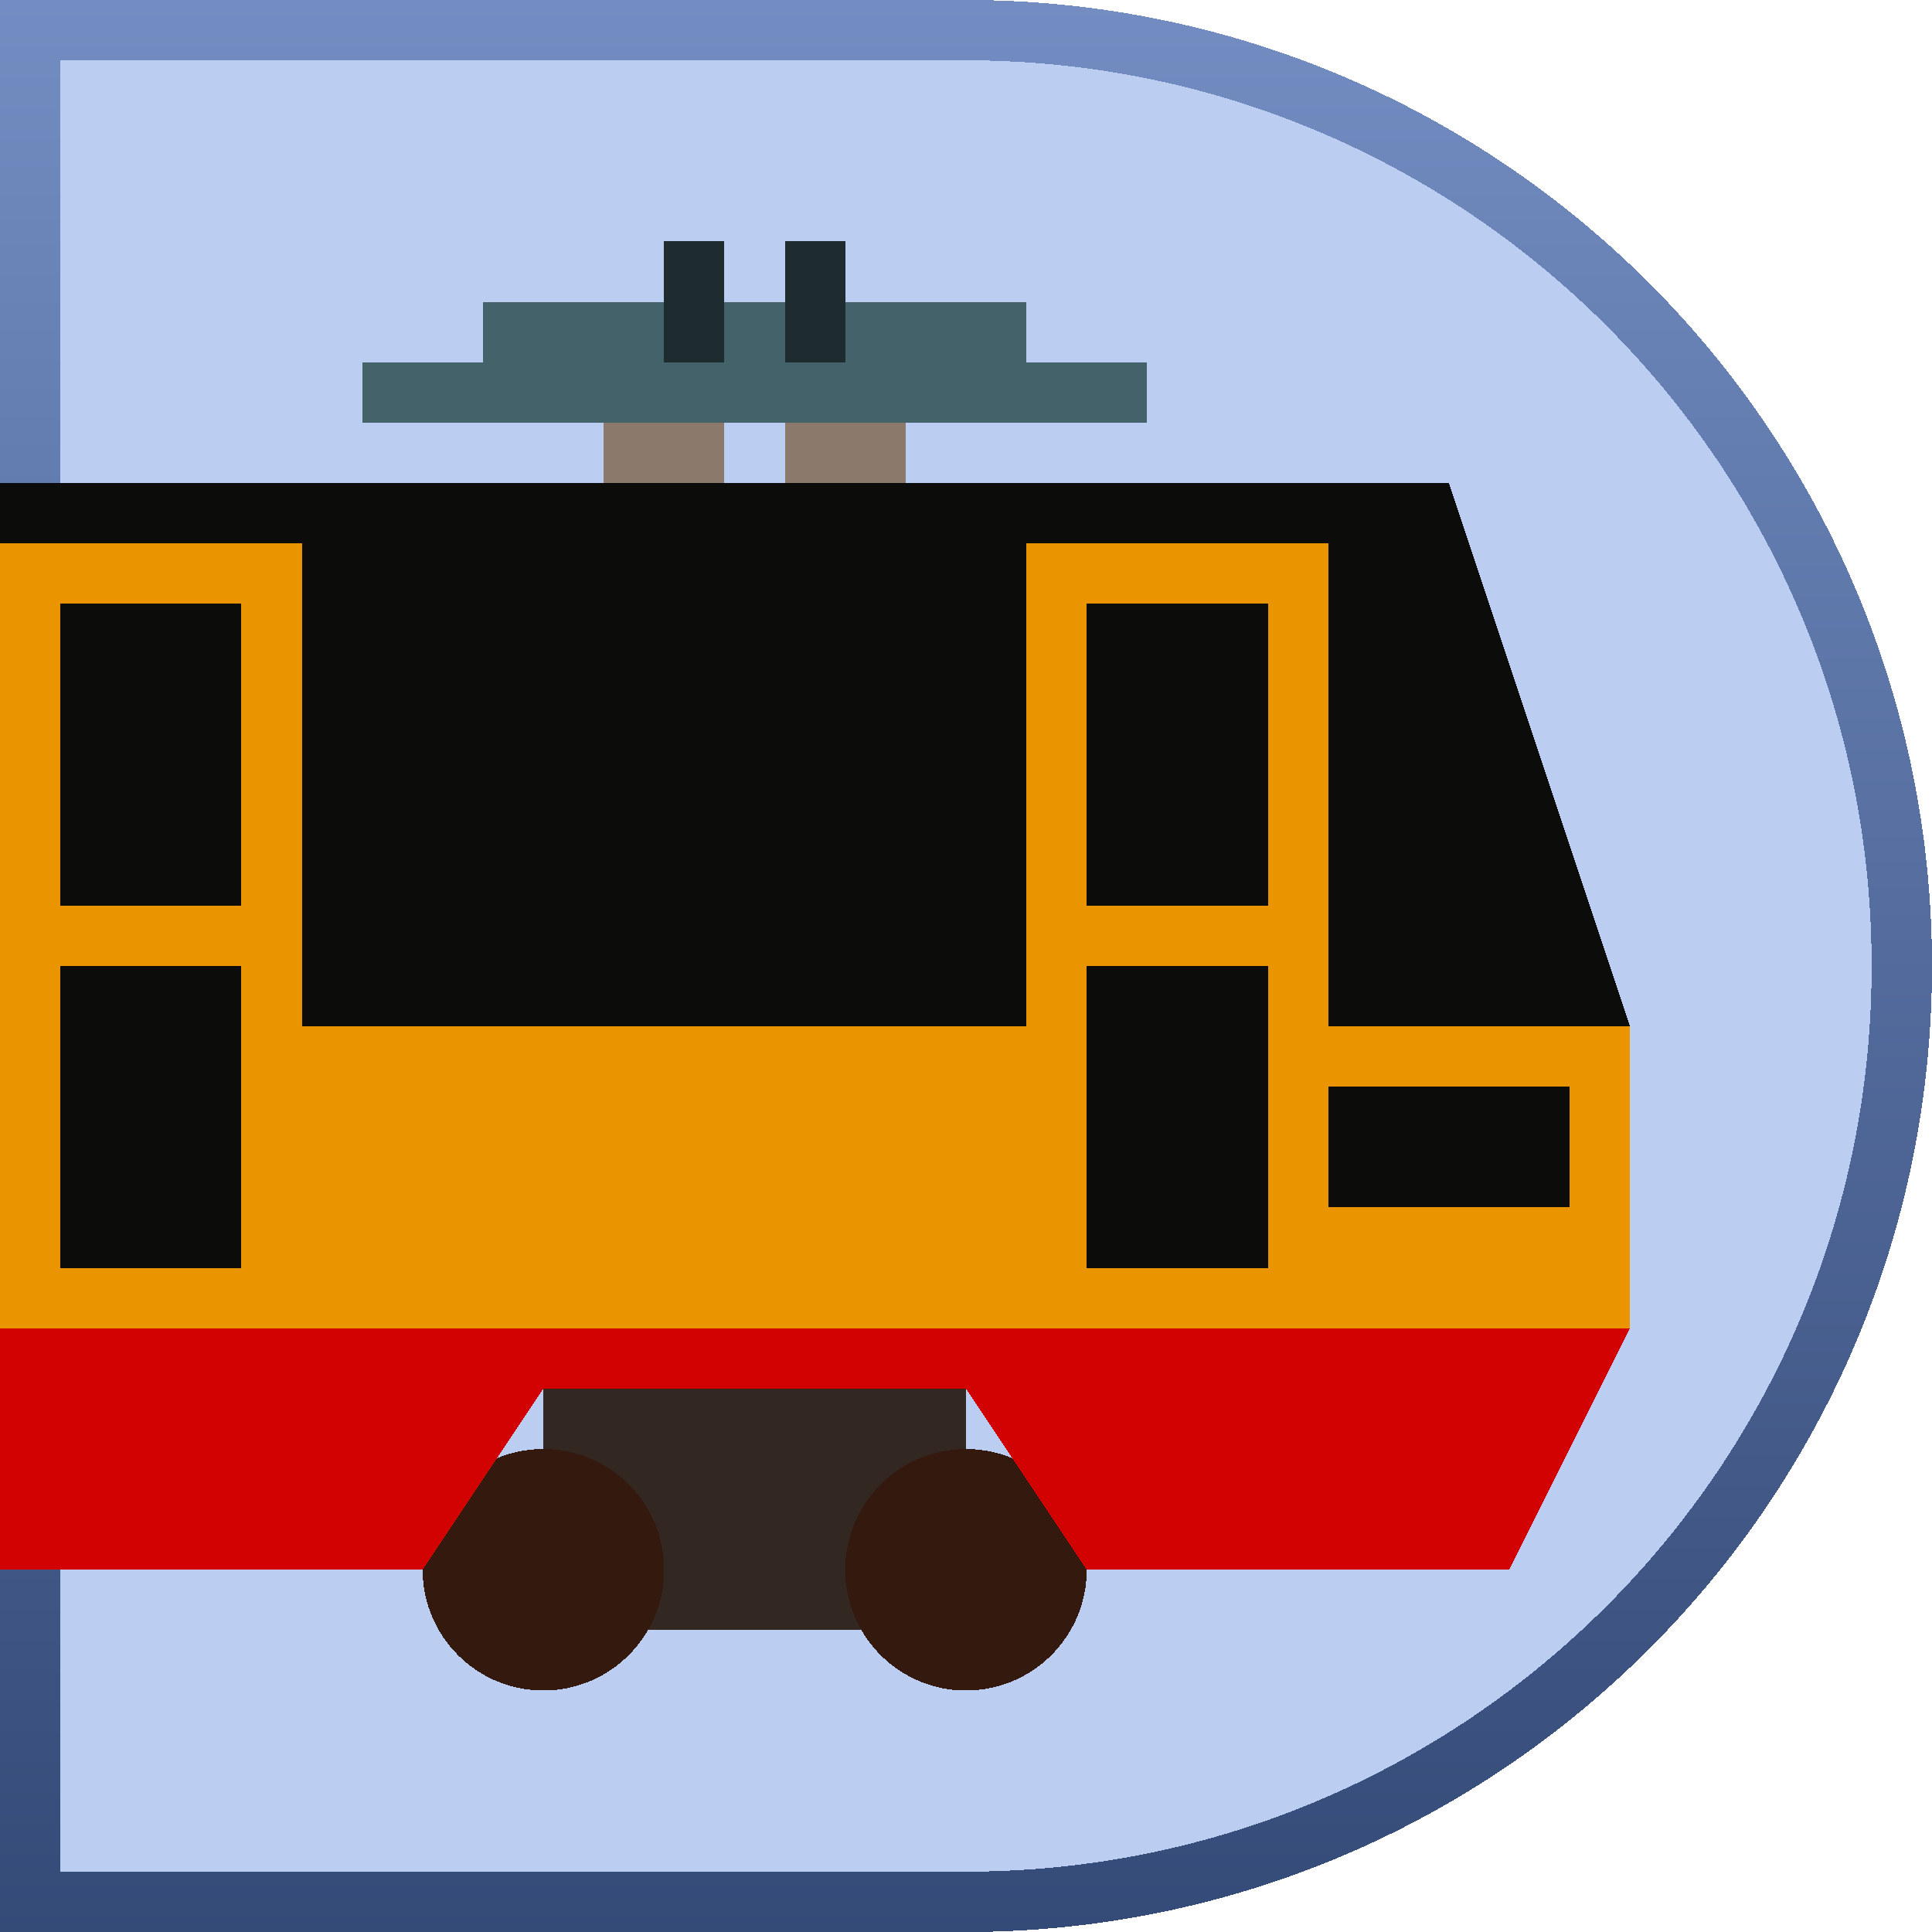 <?xml version="1.0" encoding="UTF-8" standalone="no"?>
<!-- Created with Inkscape (http://www.inkscape.org/) -->

<svg
   xmlns:dc="http://purl.org/dc/elements/1.1/"
   xmlns:cc="http://creativecommons.org/ns#"
   xmlns:rdf="http://www.w3.org/1999/02/22-rdf-syntax-ns#"
   xmlns:svg="http://www.w3.org/2000/svg"
   xmlns="http://www.w3.org/2000/svg"
   xmlns:xlink="http://www.w3.org/1999/xlink"
   xmlns:sodipodi="http://sodipodi.sourceforge.net/DTD/sodipodi-0.dtd"
   xmlns:inkscape="http://www.inkscape.org/namespaces/inkscape"
   width="32"
   height="32"
   viewBox="0 0 32 32"
   version="1.1"
   id="svg8"
   shape-rendering="crispEdges"
   inkscape:version="0.92.5 (2060ec1f9f, 2020-04-08)"
   sodipodi:docname="various_images.svg">
  <defs
     id="defs2">
    <linearGradient
       inkscape:collect="always"
       id="linearGradient1562">
      <stop
         style="stop-color:#0000ff;stop-opacity:1;"
         offset="0"
         id="stop1558" />
      <stop
         style="stop-color:#6e00ff;stop-opacity:1"
         offset="1"
         id="stop1560" />
    </linearGradient>
    <linearGradient
       inkscape:collect="always"
       id="linearGradient1552">
      <stop
         style="stop-color:#676767;stop-opacity:1;"
         offset="0"
         id="stop1548" />
      <stop
         style="stop-color:#747474;stop-opacity:1"
         offset="1"
         id="stop1550" />
    </linearGradient>
    <linearGradient
       inkscape:collect="always"
       id="linearGradient1544">
      <stop
         style="stop-color:#757575;stop-opacity:1;"
         offset="0"
         id="stop1540" />
      <stop
         style="stop-color:#969696;stop-opacity:1"
         offset="1"
         id="stop1542" />
    </linearGradient>
    <linearGradient
       inkscape:collect="always"
       id="linearGradient1512">
      <stop
         style="stop-color:#313131;stop-opacity:1"
         offset="0"
         id="stop1508" />
      <stop
         id="stop1516"
         offset="0.2"
         style="stop-color:#1a1a1a;stop-opacity:0.996;" />
      <stop
         style="stop-color:#1a1a1a;stop-opacity:0.995"
         offset="1"
         id="stop1510" />
    </linearGradient>
    <linearGradient
       inkscape:collect="always"
       id="linearGradient1265">
      <stop
         style="stop-color:#090908;stop-opacity:1"
         offset="0"
         id="stop1261" />
      <stop
         style="stop-color:#282825;stop-opacity:1"
         offset="1"
         id="stop1263" />
    </linearGradient>
    <linearGradient
       id="linearGradient1172"
       inkscape:collect="always">
      <stop
         id="stop1168"
         offset="0"
         style="stop-color:#1b282b;stop-opacity:1" />
      <stop
         id="stop1170"
         offset="1"
         style="stop-color:#334649;stop-opacity:1" />
    </linearGradient>
    <linearGradient
       id="linearGradient1142"
       inkscape:collect="always">
      <stop
         id="stop1138"
         offset="0"
         style="stop-color:#202729;stop-opacity:1" />
      <stop
         id="stop1140"
         offset="1"
         style="stop-color:#293639;stop-opacity:1" />
    </linearGradient>
    <linearGradient
       inkscape:collect="always"
       id="linearGradient1111">
      <stop
         style="stop-color:#385157;stop-opacity:1"
         offset="0"
         id="stop1107" />
      <stop
         style="stop-color:#56747a;stop-opacity:1"
         offset="1"
         id="stop1109" />
    </linearGradient>
    <linearGradient
       inkscape:collect="always"
       id="linearGradient985">
      <stop
         style="stop-color:#1e2c2f;stop-opacity:1;"
         offset="0"
         id="stop981" />
      <stop
         style="stop-color:#375056;stop-opacity:1"
         offset="1"
         id="stop983" />
    </linearGradient>
    <linearGradient
       inkscape:collect="always"
       id="linearGradient975">
      <stop
         style="stop-color:#938273;stop-opacity:1"
         offset="0"
         id="stop971" />
      <stop
         style="stop-color:#836f5d;stop-opacity:1"
         offset="1"
         id="stop973" />
    </linearGradient>
    <linearGradient
       inkscape:collect="always"
       id="linearGradient922">
      <stop
         style="stop-color:#0e0805;stop-opacity:1;"
         offset="0"
         id="stop918" />
      <stop
         style="stop-color:#351708;stop-opacity:1"
         offset="1"
         id="stop920" />
    </linearGradient>
    <linearGradient
       inkscape:collect="always"
       id="linearGradient914">
      <stop
         style="stop-color:#6c3921;stop-opacity:1;"
         offset="0"
         id="stop910" />
      <stop
         style="stop-color:#5d311c;stop-opacity:1"
         offset="1"
         id="stop912" />
    </linearGradient>
    <linearGradient
       inkscape:collect="always"
       id="linearGradient902">
      <stop
         style="stop-color:#1a100c;stop-opacity:1"
         offset="0"
         id="stop898" />
      <stop
         id="stop906"
         offset="0.35"
         style="stop-color:#63341e;stop-opacity:1" />
      <stop
         style="stop-color:#63341e;stop-opacity:1"
         offset="0.65"
         id="stop908" />
      <stop
         style="stop-color:#1a100c;stop-opacity:1"
         offset="1"
         id="stop900" />
    </linearGradient>
    <linearGradient
       inkscape:collect="always"
       id="linearGradient820">
      <stop
         style="stop-color:#344a77;stop-opacity:1"
         offset="0"
         id="stop816" />
      <stop
         style="stop-color:#738dc2;stop-opacity:1"
         offset="1"
         id="stop818" />
    </linearGradient>
    <linearGradient
       inkscape:collect="always"
       xlink:href="#linearGradient820"
       id="linearGradient822"
       x1="56"
       y1="320.533"
       x2="56"
       y2="288.533"
       gradientUnits="userSpaceOnUse"
       gradientTransform="translate(-40)" />
    <linearGradient
       inkscape:collect="always"
       xlink:href="#linearGradient820"
       id="linearGradient870"
       gradientUnits="userSpaceOnUse"
       x1="56"
       y1="320.533"
       x2="56"
       y2="288.533"
       gradientTransform="matrix(-1,0,0,1,112,0)" />
    <linearGradient
       inkscape:collect="always"
       xlink:href="#linearGradient902"
       id="linearGradient904"
       x1="46"
       y1="304.533"
       x2="66"
       y2="304.533"
       gradientUnits="userSpaceOnUse" />
    <linearGradient
       inkscape:collect="always"
       xlink:href="#linearGradient914"
       id="linearGradient916"
       x1="55"
       y1="304.783"
       x2="57"
       y2="304.783"
       gradientUnits="userSpaceOnUse" />
    <linearGradient
       inkscape:collect="always"
       xlink:href="#linearGradient922"
       id="linearGradient924"
       x1="56"
       y1="309.533"
       x2="56"
       y2="303.533"
       gradientUnits="userSpaceOnUse" />
    <linearGradient
       inkscape:collect="always"
       xlink:href="#linearGradient820"
       id="linearGradient928"
       gradientUnits="userSpaceOnUse"
       gradientTransform="matrix(-1,0,0,1,152,0)"
       x1="56"
       y1="320.533"
       x2="56"
       y2="288.533" />
    <linearGradient
       inkscape:collect="always"
       xlink:href="#linearGradient1111"
       id="linearGradient1119"
       gradientUnits="userSpaceOnUse"
       x1="96"
       y1="306.533"
       x2="96"
       y2="303.533"
       gradientTransform="matrix(1.625,0,0,1,-60,-5.2e-6)" />
    <linearGradient
       inkscape:collect="always"
       xlink:href="#linearGradient1142"
       id="linearGradient1148"
       gradientUnits="userSpaceOnUse"
       gradientTransform="matrix(0.75,0,0,0.5,22.75,154.267)"
       x1="91"
       y1="309.533"
       x2="95"
       y2="309.533" />
    <linearGradient
       inkscape:collect="always"
       xlink:href="#linearGradient985"
       id="linearGradient1152"
       gradientUnits="userSpaceOnUse"
       gradientTransform="matrix(1,0,0,1.25,0,-78.633)"
       x1="93"
       y1="306.533"
       x2="93"
       y2="302.533" />
    <linearGradient
       inkscape:collect="always"
       xlink:href="#linearGradient1111"
       id="linearGradient1156"
       gradientUnits="userSpaceOnUse"
       x1="96"
       y1="306.533"
       x2="96"
       y2="304.533"
       gradientTransform="translate(0,-2)" />
    <linearGradient
       inkscape:collect="always"
       xlink:href="#linearGradient975"
       id="linearGradient1160"
       gradientUnits="userSpaceOnUse"
       gradientTransform="matrix(0.75,0,0,1,22.75,-2)"
       x1="91"
       y1="309.533"
       x2="95"
       y2="309.533" />
    <linearGradient
       inkscape:collect="always"
       xlink:href="#linearGradient1172"
       id="linearGradient1166"
       gradientUnits="userSpaceOnUse"
       gradientTransform="matrix(0.75,0,0,0.5,24,154.265)"
       x1="96"
       y1="306.533"
       x2="96"
       y2="304.533" />
    <linearGradient
       inkscape:collect="always"
       xlink:href="#linearGradient820"
       id="linearGradient1176"
       gradientUnits="userSpaceOnUse"
       gradientTransform="matrix(-1,0,0,1,192,0)"
       x1="56"
       y1="320.533"
       x2="56"
       y2="288.533" />
    <clipPath
       clipPathUnits="userSpaceOnUse"
       id="clipPath1245">
      <path
         style="color:#000000;font-style:normal;font-variant:normal;font-weight:normal;font-stretch:normal;font-size:medium;line-height:normal;font-family:sans-serif;font-variant-ligatures:normal;font-variant-position:normal;font-variant-caps:normal;font-variant-numeric:normal;font-variant-alternates:normal;font-feature-settings:normal;text-indent:0;text-align:start;text-decoration:none;text-decoration-line:none;text-decoration-style:solid;text-decoration-color:#000000;letter-spacing:normal;word-spacing:normal;text-transform:none;writing-mode:lr-tb;direction:ltr;text-orientation:mixed;dominant-baseline:auto;baseline-shift:baseline;text-anchor:start;white-space:normal;shape-padding:0;clip-rule:nonzero;display:inline;overflow:visible;visibility:visible;opacity:1;isolation:auto;mix-blend-mode:normal;color-interpolation:sRGB;color-interpolation-filters:linearRGB;solid-color:#000000;solid-opacity:1;vector-effect:none;fill:#344a77;fill-opacity:1;fill-rule:nonzero;stroke:none;stroke-width:1;stroke-linecap:butt;stroke-linejoin:miter;stroke-miterlimit:4;stroke-dasharray:none;stroke-dashoffset:0;stroke-opacity:1;paint-order:normal;color-rendering:auto;image-rendering:auto;shape-rendering:auto;text-rendering:auto;enable-background:accumulate"
         d="m 151,289.533 v 30 h -15 c -8.287,0 -14.995,-6.705 -14.997,-14.998 C 121,296.243 127.71,289.533 136,289.533 Z"
         id="path1247"
         inkscape:connector-curvature="0"
         sodipodi:nodetypes="ccsccc" />
    </clipPath>
    <linearGradient
       inkscape:collect="always"
       xlink:href="#linearGradient820"
       id="linearGradient1251"
       gradientUnits="userSpaceOnUse"
       gradientTransform="matrix(-1,0,0,1,232,0)"
       x1="56"
       y1="320.533"
       x2="56"
       y2="288.533" />
    <linearGradient
       inkscape:collect="always"
       xlink:href="#linearGradient1265"
       id="linearGradient1487"
       gradientUnits="userSpaceOnUse"
       x1="178"
       y1="304.533"
       x2="173"
       y2="295.533" />
    <linearGradient
       inkscape:collect="always"
       xlink:href="#linearGradient1512"
       id="linearGradient1514"
       x1="176"
       y1="294.033"
       x2="181"
       y2="294.033"
       gradientUnits="userSpaceOnUse" />
    <linearGradient
       inkscape:collect="always"
       xlink:href="#linearGradient820"
       id="linearGradient1526"
       gradientUnits="userSpaceOnUse"
       gradientTransform="matrix(-1,0,0,1,272,0)"
       x1="56"
       y1="320.533"
       x2="56"
       y2="288.533" />
    <linearGradient
       inkscape:collect="always"
       xlink:href="#linearGradient1544"
       id="linearGradient1546"
       x1="221"
       y1="309.533"
       x2="221"
       y2="302.533"
       gradientUnits="userSpaceOnUse" />
    <linearGradient
       inkscape:collect="always"
       xlink:href="#linearGradient1552"
       id="linearGradient1556"
       x1="216.5"
       y1="309.533"
       x2="216.5"
       y2="304.533"
       gradientUnits="userSpaceOnUse" />
    <radialGradient
       inkscape:collect="always"
       xlink:href="#linearGradient1562"
       id="radialGradient1564"
       cx="211.5"
       cy="306.033"
       fx="211.5"
       fy="306.033"
       r="3.5"
       gradientTransform="matrix(1.857,-8.7283425e-6,8.728351e-6,1.857,-181.288,-262.313)"
       gradientUnits="userSpaceOnUse" />
    <clipPath
       clipPathUnits="userSpaceOnUse"
       id="clipPath1711">
      <rect
         y="302.533"
         x="208"
         height="7"
         width="7"
         id="rect1713"
         style="opacity:1;fill:url(#radialGradient1715);fill-opacity:1;fill-rule:nonzero;stroke:none;stroke-width:1;stroke-linecap:butt;stroke-linejoin:miter;stroke-miterlimit:4;stroke-dasharray:none;stroke-dashoffset:0;stroke-opacity:1;paint-order:fill markers stroke" />
    </clipPath>
    <radialGradient
       inkscape:collect="always"
       xlink:href="#linearGradient1562"
       id="radialGradient1715"
       gradientUnits="userSpaceOnUse"
       gradientTransform="matrix(1.857,-8.7283425e-6,8.728351e-6,1.857,-181.288,-262.313)"
       cx="211.5"
       cy="306.033"
       fx="211.5"
       fy="306.033"
       r="3.5" />
    <linearGradient
       inkscape:collect="always"
       xlink:href="#linearGradient820"
       id="linearGradient1776"
       gradientUnits="userSpaceOnUse"
       gradientTransform="matrix(-1,0,0,1,312,0)"
       x1="56"
       y1="320.533"
       x2="56"
       y2="288.533" />
    <clipPath
       clipPathUnits="userSpaceOnUse"
       id="clipPath1898">
      <path
         style="color:#000000;font-style:normal;font-variant:normal;font-weight:normal;font-stretch:normal;font-size:medium;line-height:normal;font-family:sans-serif;font-variant-ligatures:normal;font-variant-position:normal;font-variant-caps:normal;font-variant-numeric:normal;font-variant-alternates:normal;font-feature-settings:normal;text-indent:0;text-align:start;text-decoration:none;text-decoration-line:none;text-decoration-style:solid;text-decoration-color:#000000;letter-spacing:normal;word-spacing:normal;text-transform:none;writing-mode:lr-tb;direction:ltr;text-orientation:mixed;dominant-baseline:auto;baseline-shift:baseline;text-anchor:start;white-space:normal;shape-padding:0;clip-rule:nonzero;display:inline;overflow:visible;visibility:visible;opacity:1;isolation:auto;mix-blend-mode:normal;color-interpolation:sRGB;color-interpolation-filters:linearRGB;solid-color:#000000;solid-opacity:1;vector-effect:none;fill:#344a77;fill-opacity:1;fill-rule:nonzero;stroke:none;stroke-width:1;stroke-linecap:butt;stroke-linejoin:miter;stroke-miterlimit:4;stroke-dasharray:none;stroke-dashoffset:0;stroke-opacity:1;paint-order:normal;color-rendering:auto;image-rendering:auto;shape-rendering:auto;text-rendering:auto;enable-background:accumulate"
         d="m 256,289.533 c -5.76,-8e-5 -10.749,3.242 -13.262,8 H 245 v 13 h -2.744 c 2.313,5.299 7.59,9 13.744,9 h 15 v -30 z m -10,8 h 9.5 v 7 H 246 Z m 11,0 h 5 1.5 l 2.5,7 h -4 v 2 h 4 v 2 h -4 v 2 h -5 z"
         id="path1900"
         inkscape:connector-curvature="0" />
    </clipPath>
    <linearGradient
       inkscape:collect="always"
       xlink:href="#linearGradient820"
       id="linearGradient1906"
       gradientUnits="userSpaceOnUse"
       gradientTransform="rotate(-90,175.999,184.532)"
       x1="39.997"
       y1="304.533"
       x2="71.997"
       y2="304.533" />
  </defs>
  <sodipodi:namedview
     id="base"
     pagecolor="#e4ffe6"
     bordercolor="#666666"
     borderopacity="1.0"
     inkscape:pageopacity="0"
     inkscape:pageshadow="2"
     inkscape:zoom="2"
     inkscape:cx="169.27917"
     inkscape:cy="-15.891551"
     inkscape:document-units="px"
     inkscape:current-layer="layer1"
     showgrid="false"
     units="px"
     scale-x="1"
     inkscape:pagecheckerboard="false"
     inkscape:showpageshadow="true"
     inkscape:window-width="1880"
     inkscape:window-height="1053"
     inkscape:window-x="40"
     inkscape:window-y="0"
     inkscape:window-maximized="1"
     inkscape:snap-smooth-nodes="true">
    <inkscape:grid
       type="xygrid"
       id="grid815"
       empspacing="8"
       dotted="true"
       color="#3f3fff"
       opacity="0.251"
       empcolor="#3f3fff"
       empopacity="0.659" />
    <inkscape:grid
       type="xygrid"
       id="grid838"
       originx="0.5"
       originy="0.5"
       dotted="true"
       empspacing="1"
       empcolor="#3f3fff"
       empopacity="0.055"
       spacingx="0.5"
       spacingy="0.5" />
  </sodipodi:namedview>
  <g
     inkscape:label="Layer 1"
     inkscape:groupmode="layer"
     id="layer1"
     transform="translate(0,-288.533)">
    <path
       style="opacity:1;fill:#bbcdf1;fill-opacity:1;fill-rule:nonzero;stroke:url(#linearGradient822);stroke-width:1;stroke-linecap:butt;stroke-linejoin:miter;stroke-miterlimit:4;stroke-dasharray:none;stroke-dashoffset:0;stroke-opacity:1;paint-order:normal"
       d="m 31.5,304.533 c -3e-6,8.56 -6.94,15.5 -15.5,15.5 H 0.5 c 0,-10.333 0,-20.667 0,-31 l 15.5,-2.4e-4 c 8.56,-1.3e-4 15.5,6.94 15.5,15.5 z"
       id="path836"
       inkscape:connector-curvature="0"
       sodipodi:nodetypes="csccssc"
       inkscape:export-filename="/home/david/Games/advtrains_stuff/doxy_mini_tram/minitram_konstal_105/textures/minitram_konstal_105_normal_inv.png"
       inkscape:export-xdpi="3072"
       inkscape:export-ydpi="3072" />
    <rect
       style="opacity:1;fill:#332821;fill-opacity:1;fill-rule:nonzero;stroke:none;stroke-width:1.247;stroke-linecap:butt;stroke-linejoin:miter;stroke-miterlimit:4;stroke-dasharray:none;stroke-dashoffset:0;stroke-opacity:1;paint-order:fill markers stroke"
       id="rect852"
       width="7"
       height="4"
       x="9"
       y="311.533"
       inkscape:export-filename="/home/david/Games/advtrains_stuff/doxy_mini_tram/minitram_konstal_105/textures/minitram_konstal_105_normal_inv.png"
       inkscape:export-xdpi="3072"
       inkscape:export-ydpi="3072" />
    <ellipse
       style="opacity:1;fill:#341a0e;fill-opacity:1;fill-rule:nonzero;stroke:none;stroke-width:1.333;stroke-linecap:butt;stroke-linejoin:miter;stroke-miterlimit:4;stroke-dasharray:none;stroke-dashoffset:0;stroke-opacity:1;paint-order:fill markers stroke"
       id="path848"
       cx="9"
       cy="314.533"
       rx="2"
       ry="2"
       inkscape:export-filename="/home/david/Games/advtrains_stuff/doxy_mini_tram/minitram_konstal_105/textures/minitram_konstal_105_normal_inv.png"
       inkscape:export-xdpi="3072"
       inkscape:export-ydpi="3072" />
    <ellipse
       style="opacity:1;fill:#341a0e;fill-opacity:1;fill-rule:nonzero;stroke:none;stroke-width:1.333;stroke-linecap:butt;stroke-linejoin:miter;stroke-miterlimit:4;stroke-dasharray:none;stroke-dashoffset:0;stroke-opacity:1;paint-order:fill markers stroke"
       id="path850"
       cx="16"
       cy="314.533"
       rx="2"
       ry="2"
       inkscape:export-filename="/home/david/Games/advtrains_stuff/doxy_mini_tram/minitram_konstal_105/textures/minitram_konstal_105_normal_inv.png"
       inkscape:export-xdpi="3072"
       inkscape:export-ydpi="3072" />
    <path
       style="opacity:1;fill:#d30202;fill-opacity:1;fill-rule:nonzero;stroke:none;stroke-width:1;stroke-linecap:butt;stroke-linejoin:miter;stroke-miterlimit:4;stroke-dasharray:none;stroke-dashoffset:0;stroke-opacity:1;paint-order:fill markers stroke"
       d="m 0,310.533 27,10e-6 -2,4 h -7 l -2,-3 H 9 l -2,3 H 0 Z"
       id="rect824"
       inkscape:connector-curvature="0"
       sodipodi:nodetypes="ccccccccc"
       inkscape:export-filename="/home/david/Games/advtrains_stuff/doxy_mini_tram/minitram_konstal_105/textures/minitram_konstal_105_normal_inv.png"
       inkscape:export-xdpi="3072"
       inkscape:export-ydpi="3072" />
    <path
       style="opacity:1;fill:#ea9500;fill-opacity:1;fill-rule:nonzero;stroke:none;stroke-width:0.845;stroke-linecap:butt;stroke-linejoin:miter;stroke-miterlimit:4;stroke-dasharray:none;stroke-dashoffset:0;stroke-opacity:1;paint-order:fill markers stroke"
       d="m 0,305.533 27,1e-5 v 5 l -27,-1e-5 z"
       id="rect827"
       inkscape:connector-curvature="0"
       sodipodi:nodetypes="ccccc"
       inkscape:export-filename="/home/david/Games/advtrains_stuff/doxy_mini_tram/minitram_konstal_105/textures/minitram_konstal_105_normal_inv.png"
       inkscape:export-xdpi="3072"
       inkscape:export-ydpi="3072" />
    <path
       sodipodi:nodetypes="ccccc"
       inkscape:connector-curvature="0"
       id="path830"
       d="m 0,296.533 24,1e-5 3,9 -27,-2e-5 z"
       style="opacity:1;fill:#0c0c0b;fill-opacity:1;fill-rule:nonzero;stroke:none;stroke-width:1.061;stroke-linecap:butt;stroke-linejoin:miter;stroke-miterlimit:4;stroke-dasharray:none;stroke-dashoffset:0;stroke-opacity:1;paint-order:fill markers stroke"
       inkscape:export-filename="/home/david/Games/advtrains_stuff/doxy_mini_tram/minitram_konstal_105/textures/minitram_konstal_105_normal_inv.png"
       inkscape:export-xdpi="3072"
       inkscape:export-ydpi="3072" />
    <rect
       style="opacity:1;fill:#ea9500;fill-opacity:1;fill-rule:nonzero;stroke:none;stroke-width:1;stroke-linecap:butt;stroke-linejoin:miter;stroke-miterlimit:4;stroke-dasharray:none;stroke-dashoffset:0;stroke-opacity:1;paint-order:fill markers stroke"
       id="rect832"
       width="5"
       height="13"
       x="17"
       y="297.533"
       inkscape:export-filename="/home/david/Games/advtrains_stuff/doxy_mini_tram/minitram_konstal_105/textures/minitram_konstal_105_normal_inv.png"
       inkscape:export-xdpi="3072"
       inkscape:export-ydpi="3072" />
    <rect
       style="opacity:1;fill:#0c0c0b;fill-opacity:1;fill-rule:nonzero;stroke:none;stroke-width:1;stroke-linecap:butt;stroke-linejoin:miter;stroke-miterlimit:4;stroke-dasharray:none;stroke-dashoffset:0;stroke-opacity:1;paint-order:fill markers stroke"
       id="rect834"
       width="3"
       height="5"
       x="18"
       y="298.533"
       inkscape:export-filename="/home/david/Games/advtrains_stuff/doxy_mini_tram/minitram_konstal_105/textures/minitram_konstal_105_normal_inv.png"
       inkscape:export-xdpi="3072"
       inkscape:export-ydpi="3072" />
    <rect
       style="opacity:1;fill:#0c0c0b;fill-opacity:1;fill-rule:nonzero;stroke:none;stroke-width:1;stroke-linecap:butt;stroke-linejoin:miter;stroke-miterlimit:4;stroke-dasharray:none;stroke-dashoffset:0;stroke-opacity:1;paint-order:fill markers stroke"
       id="rect836"
       width="3"
       height="5"
       x="18"
       y="304.533"
       inkscape:export-filename="/home/david/Games/advtrains_stuff/doxy_mini_tram/minitram_konstal_105/textures/minitram_konstal_105_normal_inv.png"
       inkscape:export-xdpi="3072"
       inkscape:export-ydpi="3072" />
    <rect
       y="297.533"
       x="0"
       height="13"
       width="5"
       id="rect838"
       style="opacity:1;fill:#ea9500;fill-opacity:1;fill-rule:nonzero;stroke:none;stroke-width:1;stroke-linecap:butt;stroke-linejoin:miter;stroke-miterlimit:4;stroke-dasharray:none;stroke-dashoffset:0;stroke-opacity:1;paint-order:fill markers stroke"
       inkscape:export-filename="/home/david/Games/advtrains_stuff/doxy_mini_tram/minitram_konstal_105/textures/minitram_konstal_105_normal_inv.png"
       inkscape:export-xdpi="3072"
       inkscape:export-ydpi="3072" />
    <rect
       y="298.533"
       x="1"
       height="5"
       width="3"
       id="rect840"
       style="opacity:1;fill:#0c0c0b;fill-opacity:1;fill-rule:nonzero;stroke:none;stroke-width:1;stroke-linecap:butt;stroke-linejoin:miter;stroke-miterlimit:4;stroke-dasharray:none;stroke-dashoffset:0;stroke-opacity:1;paint-order:fill markers stroke"
       inkscape:export-filename="/home/david/Games/advtrains_stuff/doxy_mini_tram/minitram_konstal_105/textures/minitram_konstal_105_normal_inv.png"
       inkscape:export-xdpi="3072"
       inkscape:export-ydpi="3072" />
    <rect
       y="304.533"
       x="1"
       height="5"
       width="3"
       id="rect842"
       style="opacity:1;fill:#0c0c0b;fill-opacity:1;fill-rule:nonzero;stroke:none;stroke-width:1;stroke-linecap:butt;stroke-linejoin:miter;stroke-miterlimit:4;stroke-dasharray:none;stroke-dashoffset:0;stroke-opacity:1;paint-order:fill markers stroke"
       inkscape:export-filename="/home/david/Games/advtrains_stuff/doxy_mini_tram/minitram_konstal_105/textures/minitram_konstal_105_normal_inv.png"
       inkscape:export-xdpi="3072"
       inkscape:export-ydpi="3072" />
    <rect
       style="opacity:1;fill:#0c0c0b;fill-opacity:1;fill-rule:nonzero;stroke:none;stroke-width:1.155;stroke-linecap:butt;stroke-linejoin:miter;stroke-miterlimit:4;stroke-dasharray:none;stroke-dashoffset:0;stroke-opacity:1;paint-order:fill markers stroke"
       id="rect854"
       width="4"
       height="2"
       x="22"
       y="306.533"
       inkscape:export-filename="/home/david/Games/advtrains_stuff/doxy_mini_tram/minitram_konstal_105/textures/minitram_konstal_105_normal_inv.png"
       inkscape:export-xdpi="3072"
       inkscape:export-ydpi="3072" />
    <rect
       style="opacity:1;fill:#8b7a6b;fill-opacity:1;fill-rule:nonzero;stroke:none;stroke-width:1;stroke-linecap:butt;stroke-linejoin:miter;stroke-miterlimit:4;stroke-dasharray:none;stroke-dashoffset:0;stroke-opacity:1;paint-order:fill markers stroke"
       id="rect856"
       width="2"
       height="1"
       x="13"
       y="295.533"
       inkscape:export-filename="/home/david/Games/advtrains_stuff/doxy_mini_tram/minitram_konstal_105/textures/minitram_konstal_105_normal_inv.png"
       inkscape:export-xdpi="3072"
       inkscape:export-ydpi="3072" />
    <rect
       style="opacity:1;fill:#8b7a6b;fill-opacity:1;fill-rule:nonzero;stroke:none;stroke-width:1;stroke-linecap:butt;stroke-linejoin:miter;stroke-miterlimit:4;stroke-dasharray:none;stroke-dashoffset:0;stroke-opacity:1;paint-order:fill markers stroke"
       id="rect858"
       width="2"
       height="1"
       x="10"
       y="295.533"
       inkscape:export-filename="/home/david/Games/advtrains_stuff/doxy_mini_tram/minitram_konstal_105/textures/minitram_konstal_105_normal_inv.png"
       inkscape:export-xdpi="3072"
       inkscape:export-ydpi="3072" />
    <rect
       style="opacity:1;fill:#446269;fill-opacity:1;fill-rule:nonzero;stroke:none;stroke-width:1.02;stroke-linecap:butt;stroke-linejoin:miter;stroke-miterlimit:4;stroke-dasharray:none;stroke-dashoffset:0;stroke-opacity:1;paint-order:fill markers stroke"
       id="rect860"
       width="13"
       height="1"
       x="6"
       y="294.533"
       inkscape:export-filename="/home/david/Games/advtrains_stuff/doxy_mini_tram/minitram_konstal_105/textures/minitram_konstal_105_normal_inv.png"
       inkscape:export-xdpi="3072"
       inkscape:export-ydpi="3072" />
    <rect
       y="293.533"
       x="8"
       height="1"
       width="9"
       id="rect862"
       style="opacity:1;fill:#446269;fill-opacity:1;fill-rule:nonzero;stroke:none;stroke-width:0.849;stroke-linecap:butt;stroke-linejoin:miter;stroke-miterlimit:4;stroke-dasharray:none;stroke-dashoffset:0;stroke-opacity:1;paint-order:fill markers stroke"
       inkscape:export-filename="/home/david/Games/advtrains_stuff/doxy_mini_tram/minitram_konstal_105/textures/minitram_konstal_105_normal_inv.png"
       inkscape:export-xdpi="3072"
       inkscape:export-ydpi="3072" />
    <rect
       style="opacity:1;fill:#1e2c2f;fill-opacity:1;fill-rule:nonzero;stroke:none;stroke-width:1.155;stroke-linecap:butt;stroke-linejoin:miter;stroke-miterlimit:4;stroke-dasharray:none;stroke-dashoffset:0;stroke-opacity:1;paint-order:fill markers stroke"
       id="rect864"
       width="1"
       height="2"
       x="11"
       y="292.533"
       inkscape:export-filename="/home/david/Games/advtrains_stuff/doxy_mini_tram/minitram_konstal_105/textures/minitram_konstal_105_normal_inv.png"
       inkscape:export-xdpi="3072"
       inkscape:export-ydpi="3072" />
    <rect
       style="opacity:1;fill:#1e2c2f;fill-opacity:1;fill-rule:nonzero;stroke:none;stroke-width:1.155;stroke-linecap:butt;stroke-linejoin:miter;stroke-miterlimit:4;stroke-dasharray:none;stroke-dashoffset:0;stroke-opacity:1;paint-order:fill markers stroke"
       id="rect866"
       width="1"
       height="2"
       x="13"
       y="292.533"
       inkscape:export-filename="/home/david/Games/advtrains_stuff/doxy_mini_tram/minitram_konstal_105/textures/minitram_konstal_105_normal_inv.png"
       inkscape:export-xdpi="3072"
       inkscape:export-ydpi="3072" />
    <path
       sodipodi:nodetypes="csccssc"
       inkscape:connector-curvature="0"
       id="path868"
       d="m 40.5,304.533 c 1e-5,8.56 6.94,15.5 15.5,15.5 h 15.5 c 0,-10.333 0,-20.667 0,-31 l -15.5,-2.4e-4 C 47.44,289.033 40.5,295.973 40.5,304.533 Z"
       style="opacity:1;fill:#bbcdf1;fill-opacity:1;fill-rule:nonzero;stroke:url(#linearGradient870);stroke-width:1;stroke-linecap:butt;stroke-linejoin:miter;stroke-miterlimit:4;stroke-dasharray:none;stroke-dashoffset:0;stroke-opacity:1;paint-order:normal"
       inkscape:export-filename="/home/david/Games/advtrains_stuff/doxy_mini_tram/minitram_konstal_105_crafting_recipes/textures/minitram_crafting_recipes_bogie.png"
       inkscape:export-xdpi="3071.9993"
       inkscape:export-ydpi="3071.9993" />
    <rect
       style="opacity:1;fill:url(#linearGradient924);fill-opacity:1;fill-rule:nonzero;stroke:none;stroke-width:1.08;stroke-linecap:butt;stroke-linejoin:miter;stroke-miterlimit:4;stroke-dasharray:none;stroke-dashoffset:0;stroke-opacity:1;paint-order:fill markers stroke"
       id="rect872"
       width="18"
       height="6"
       x="47"
       y="303.533"
       inkscape:export-filename="/home/david/Games/advtrains_stuff/doxy_mini_tram/minitram_konstal_105_crafting_recipes/textures/minitram_crafting_recipes_bogie.png"
       inkscape:export-xdpi="3071.9993"
       inkscape:export-ydpi="3071.9993" />
    <path
       style="opacity:1;fill:url(#linearGradient904);fill-opacity:1;fill-rule:nonzero;stroke:none;stroke-width:1;stroke-linecap:butt;stroke-linejoin:miter;stroke-miterlimit:4;stroke-dasharray:none;stroke-dashoffset:0;stroke-opacity:1;paint-order:fill markers stroke"
       d="m 46,304.533 4,-10e-6 3,-2 h 6 l 3,2 4,1e-5 v 2 l -4,-1e-5 -3,-2 h -6 l -3,2 -4,10e-6 z"
       id="rect882"
       inkscape:connector-curvature="0"
       sodipodi:nodetypes="ccccccccccccc"
       inkscape:export-filename="/home/david/Games/advtrains_stuff/doxy_mini_tram/minitram_konstal_105_crafting_recipes/textures/minitram_crafting_recipes_bogie.png"
       inkscape:export-xdpi="3071.9993"
       inkscape:export-ydpi="3071.9993" />
    <ellipse
       style="opacity:1;fill:#563323;fill-opacity:1;fill-rule:nonzero;stroke:none;stroke-width:1.143;stroke-linecap:butt;stroke-linejoin:miter;stroke-miterlimit:4;stroke-dasharray:none;stroke-dashoffset:0;stroke-opacity:1;paint-order:fill markers stroke"
       id="path874"
       cx="65"
       cy="307.533"
       rx="4"
       ry="4"
       inkscape:export-filename="/home/david/Games/advtrains_stuff/doxy_mini_tram/minitram_konstal_105_crafting_recipes/textures/minitram_crafting_recipes_bogie.png"
       inkscape:export-xdpi="3071.9993"
       inkscape:export-ydpi="3071.9993" />
    <ellipse
       cy="307.533"
       cx="47"
       id="circle876"
       style="opacity:1;fill:#563323;fill-opacity:1;fill-rule:nonzero;stroke:none;stroke-width:1.143;stroke-linecap:butt;stroke-linejoin:miter;stroke-miterlimit:4;stroke-dasharray:none;stroke-dashoffset:0;stroke-opacity:1;paint-order:fill markers stroke"
       rx="4"
       ry="4"
       inkscape:export-filename="/home/david/Games/advtrains_stuff/doxy_mini_tram/minitram_konstal_105_crafting_recipes/textures/minitram_crafting_recipes_bogie.png"
       inkscape:export-xdpi="3071.9993"
       inkscape:export-ydpi="3071.9993" />
    <rect
       style="opacity:1;fill:#5b2710;fill-opacity:1;fill-rule:nonzero;stroke:none;stroke-width:1.155;stroke-linecap:butt;stroke-linejoin:miter;stroke-miterlimit:4;stroke-dasharray:none;stroke-dashoffset:0;stroke-opacity:1;paint-order:fill markers stroke"
       id="rect878"
       width="8"
       height="2"
       x="52"
       y="308.533"
       inkscape:export-filename="/home/david/Games/advtrains_stuff/doxy_mini_tram/minitram_konstal_105_crafting_recipes/textures/minitram_crafting_recipes_bogie.png"
       inkscape:export-xdpi="3071.9993"
       inkscape:export-ydpi="3071.9993" />
    <rect
       style="opacity:1;fill:url(#linearGradient916);fill-opacity:1;fill-rule:nonzero;stroke:none;stroke-width:1.049;stroke-linecap:butt;stroke-linejoin:miter;stroke-miterlimit:4;stroke-dasharray:none;stroke-dashoffset:0;stroke-opacity:1;paint-order:fill markers stroke"
       id="rect880"
       width="2"
       height="5.5"
       x="55"
       y="302.033"
       inkscape:export-filename="/home/david/Games/advtrains_stuff/doxy_mini_tram/minitram_konstal_105_crafting_recipes/textures/minitram_crafting_recipes_bogie.png"
       inkscape:export-xdpi="3071.9993"
       inkscape:export-ydpi="3071.9993" />
    <path
       style="opacity:1;fill:#bbcdf1;fill-opacity:1;fill-rule:nonzero;stroke:url(#linearGradient928);stroke-width:1;stroke-linecap:butt;stroke-linejoin:miter;stroke-miterlimit:4;stroke-dasharray:none;stroke-dashoffset:0;stroke-opacity:1;paint-order:normal"
       d="m 80.5,304.533 c 1e-5,8.56 6.94,15.5 15.5,15.5 h 15.5 c 0,-10.333 0,-20.667 0,-31 l -15.5,-2.4e-4 C 87.44,289.033 80.5,295.973 80.5,304.533 Z"
       id="path926"
       inkscape:connector-curvature="0"
       sodipodi:nodetypes="csccssc"
       inkscape:export-filename="/home/david/Games/advtrains_stuff/doxy_mini_tram/minitram_konstal_105_crafting_recipes/textures/minitram_crafting_recipes_pantograph.png"
       inkscape:export-xdpi="3072"
       inkscape:export-ydpi="3072" />
    <rect
       y="306.533"
       x="90"
       height="1"
       width="12"
       id="use1162"
       style="opacity:1;fill:url(#linearGradient1166);fill-opacity:1;fill-rule:nonzero;stroke:none;stroke-width:0.98;stroke-linecap:butt;stroke-linejoin:miter;stroke-miterlimit:4;stroke-dasharray:none;stroke-dashoffset:0;stroke-opacity:1;paint-order:fill markers stroke"
       inkscape:export-filename="/home/david/Games/advtrains_stuff/doxy_mini_tram/minitram_konstal_105_crafting_recipes/textures/minitram_crafting_recipes_pantograph.png"
       inkscape:export-xdpi="3072"
       inkscape:export-ydpi="3072" />
    <rect
       style="opacity:1;fill:url(#linearGradient1160);fill-opacity:1;fill-rule:nonzero;stroke:none;stroke-width:1.732;stroke-linecap:butt;stroke-linejoin:miter;stroke-miterlimit:4;stroke-dasharray:none;stroke-dashoffset:0;stroke-opacity:1;paint-order:fill markers stroke"
       id="rect858-7"
       width="3"
       height="2"
       x="91"
       y="306.533"
       inkscape:export-filename="/home/david/Games/advtrains_stuff/doxy_mini_tram/minitram_konstal_105_crafting_recipes/textures/minitram_crafting_recipes_pantograph.png"
       inkscape:export-xdpi="3072"
       inkscape:export-ydpi="3072" />
    <path
       style="opacity:1;fill:url(#linearGradient1119);fill-opacity:1;fill-rule:nonzero;stroke:none;stroke-width:2.04;stroke-linecap:butt;stroke-linejoin:miter;stroke-miterlimit:4;stroke-dasharray:none;stroke-dashoffset:0;stroke-opacity:1;paint-order:fill markers stroke"
       d="m 83,304.533 5,-1 h 16 l 5,1 -1,2 H 84 Z"
       id="use1115"
       inkscape:connector-curvature="0"
       sodipodi:nodetypes="ccccccc"
       inkscape:export-filename="/home/david/Games/advtrains_stuff/doxy_mini_tram/minitram_konstal_105_crafting_recipes/textures/minitram_crafting_recipes_pantograph.png"
       inkscape:export-xdpi="3072"
       inkscape:export-ydpi="3072" />
    <rect
       style="opacity:1;fill:url(#linearGradient1156);fill-opacity:1;fill-rule:nonzero;stroke:none;stroke-width:1.6;stroke-linecap:butt;stroke-linejoin:miter;stroke-miterlimit:4;stroke-dasharray:none;stroke-dashoffset:0;stroke-opacity:1;paint-order:fill markers stroke"
       id="rect957"
       width="16"
       height="2"
       x="88"
       y="302.533"
       inkscape:export-filename="/home/david/Games/advtrains_stuff/doxy_mini_tram/minitram_konstal_105_crafting_recipes/textures/minitram_crafting_recipes_pantograph.png"
       inkscape:export-xdpi="3072"
       inkscape:export-ydpi="3072" />
    <rect
       style="opacity:1;fill:url(#linearGradient1152);fill-opacity:1;fill-rule:nonzero;stroke:none;stroke-width:2.582;stroke-linecap:butt;stroke-linejoin:miter;stroke-miterlimit:4;stroke-dasharray:none;stroke-dashoffset:0;stroke-opacity:1;paint-order:fill markers stroke"
       id="rect864-3"
       width="2"
       height="5"
       x="92"
       y="299.533"
       inkscape:export-filename="/home/david/Games/advtrains_stuff/doxy_mini_tram/minitram_konstal_105_crafting_recipes/textures/minitram_crafting_recipes_pantograph.png"
       inkscape:export-xdpi="3072"
       inkscape:export-ydpi="3072" />
    <use
       x="0"
       y="0"
       xlink:href="#rect858-7"
       id="use969"
       transform="translate(7,-5.2e-6)"
       width="100%"
       height="100%"
       inkscape:export-filename="/home/david/Games/advtrains_stuff/doxy_mini_tram/minitram_konstal_105_crafting_recipes/textures/minitram_crafting_recipes_pantograph.png"
       inkscape:export-xdpi="3072"
       inkscape:export-ydpi="3072" />
    <use
       x="0"
       y="0"
       xlink:href="#rect864-3"
       id="use979"
       transform="translate(6,-6.5e-6)"
       width="100%"
       height="100%"
       inkscape:export-filename="/home/david/Games/advtrains_stuff/doxy_mini_tram/minitram_konstal_105_crafting_recipes/textures/minitram_crafting_recipes_pantograph.png"
       inkscape:export-xdpi="3072"
       inkscape:export-ydpi="3072" />
    <use
       x="0"
       y="0"
       xlink:href="#rect957"
       id="use1126"
       transform="matrix(0.25,0,0,0.5,72,149.266)"
       width="100%"
       height="100%"
       inkscape:export-filename="/home/david/Games/advtrains_stuff/doxy_mini_tram/minitram_konstal_105_crafting_recipes/textures/minitram_crafting_recipes_pantograph.png"
       inkscape:export-xdpi="3072"
       inkscape:export-ydpi="3072" />
    <rect
       y="308.533"
       x="91"
       height="1"
       width="3"
       id="rect1132"
       style="opacity:1;fill:url(#linearGradient1148);fill-opacity:1;fill-rule:nonzero;stroke:none;stroke-width:1.225;stroke-linecap:butt;stroke-linejoin:miter;stroke-miterlimit:4;stroke-dasharray:none;stroke-dashoffset:0;stroke-opacity:1;paint-order:fill markers stroke"
       inkscape:export-filename="/home/david/Games/advtrains_stuff/doxy_mini_tram/minitram_konstal_105_crafting_recipes/textures/minitram_crafting_recipes_pantograph.png"
       inkscape:export-xdpi="3072"
       inkscape:export-ydpi="3072" />
    <use
       x="0"
       y="0"
       xlink:href="#rect1132"
       id="use1144"
       transform="translate(7,-5.2e-6)"
       width="100%"
       height="100%"
       inkscape:export-filename="/home/david/Games/advtrains_stuff/doxy_mini_tram/minitram_konstal_105_crafting_recipes/textures/minitram_crafting_recipes_pantograph.png"
       inkscape:export-xdpi="3072"
       inkscape:export-ydpi="3072" />
    <path
       sodipodi:nodetypes="csccssc"
       inkscape:connector-curvature="0"
       id="path1174"
       d="m 120.5,304.533 c 1e-5,8.56 6.94,15.5 15.5,15.5 h 15.5 c 0,-10.333 0,-20.667 0,-31 l -15.5,-2.4e-4 c -8.56,-1.3e-4 -15.5,6.94 -15.5,15.5 z"
       style="opacity:1;fill:#bbcdf1;fill-opacity:1;fill-rule:nonzero;stroke:url(#linearGradient1176);stroke-width:1;stroke-linecap:butt;stroke-linejoin:miter;stroke-miterlimit:4;stroke-dasharray:none;stroke-dashoffset:0;stroke-opacity:1;paint-order:normal"
       inkscape:export-filename="/home/david/Games/advtrains_stuff/doxy_mini_tram/minitram_konstal_105_crafting_recipes/textures/minitram_crafting_recipes_konstal_105_body_assembly.png"
       inkscape:export-xdpi="3071.9985"
       inkscape:export-ydpi="3071.9985" />
    <g
       id="g1242"
       clip-path="url(#clipPath1245)"
       inkscape:export-filename="/home/david/Games/advtrains_stuff/doxy_mini_tram/minitram_konstal_105_crafting_recipes/textures/minitram_crafting_recipes_konstal_105_body_assembly.png"
       inkscape:export-xdpi="3071.9985"
       inkscape:export-ydpi="3071.9985">
      <path
         sodipodi:nodetypes="ccccccccc"
         inkscape:connector-curvature="0"
         id="rect824-6"
         d="m 120,310.533 27,10e-6 -2,4 h -7 l -2,-3 h -7 l -2,3 h -7 z"
         style="opacity:1;fill:#d30202;fill-opacity:1;fill-rule:nonzero;stroke:none;stroke-width:1;stroke-linecap:butt;stroke-linejoin:miter;stroke-miterlimit:4;stroke-dasharray:none;stroke-dashoffset:0;stroke-opacity:1;paint-order:fill markers stroke" />
      <path
         sodipodi:nodetypes="ccccc"
         inkscape:connector-curvature="0"
         id="rect827-2"
         d="m 120,305.533 27,1e-5 v 5 l -27,-1e-5 z"
         style="opacity:1;fill:#ea9500;fill-opacity:1;fill-rule:nonzero;stroke:none;stroke-width:0.845;stroke-linecap:butt;stroke-linejoin:miter;stroke-miterlimit:4;stroke-dasharray:none;stroke-dashoffset:0;stroke-opacity:1;paint-order:fill markers stroke" />
      <path
         style="opacity:1;fill:#0c0c0b;fill-opacity:1;fill-rule:nonzero;stroke:none;stroke-width:1.061;stroke-linecap:butt;stroke-linejoin:miter;stroke-miterlimit:4;stroke-dasharray:none;stroke-dashoffset:0;stroke-opacity:1;paint-order:fill markers stroke"
         d="m 120,296.533 24,1e-5 3,9 -27,-2e-5 z"
         id="path830-9"
         inkscape:connector-curvature="0"
         sodipodi:nodetypes="ccccc" />
      <rect
         y="297.533"
         x="137"
         height="13"
         width="5"
         id="rect832-1"
         style="opacity:1;fill:#ea9500;fill-opacity:1;fill-rule:nonzero;stroke:none;stroke-width:1;stroke-linecap:butt;stroke-linejoin:miter;stroke-miterlimit:4;stroke-dasharray:none;stroke-dashoffset:0;stroke-opacity:1;paint-order:fill markers stroke" />
      <rect
         y="298.533"
         x="138"
         height="5"
         width="3"
         id="rect834-2"
         style="opacity:1;fill:#0c0c0b;fill-opacity:1;fill-rule:nonzero;stroke:none;stroke-width:1;stroke-linecap:butt;stroke-linejoin:miter;stroke-miterlimit:4;stroke-dasharray:none;stroke-dashoffset:0;stroke-opacity:1;paint-order:fill markers stroke" />
      <rect
         y="304.533"
         x="138"
         height="5"
         width="3"
         id="rect836-7"
         style="opacity:1;fill:#0c0c0b;fill-opacity:1;fill-rule:nonzero;stroke:none;stroke-width:1;stroke-linecap:butt;stroke-linejoin:miter;stroke-miterlimit:4;stroke-dasharray:none;stroke-dashoffset:0;stroke-opacity:1;paint-order:fill markers stroke" />
      <rect
         style="opacity:1;fill:#ea9500;fill-opacity:1;fill-rule:nonzero;stroke:none;stroke-width:1;stroke-linecap:butt;stroke-linejoin:miter;stroke-miterlimit:4;stroke-dasharray:none;stroke-dashoffset:0;stroke-opacity:1;paint-order:fill markers stroke"
         id="rect838-0"
         width="5"
         height="13"
         x="120"
         y="297.533" />
      <rect
         style="opacity:1;fill:#0c0c0b;fill-opacity:1;fill-rule:nonzero;stroke:none;stroke-width:1;stroke-linecap:butt;stroke-linejoin:miter;stroke-miterlimit:4;stroke-dasharray:none;stroke-dashoffset:0;stroke-opacity:1;paint-order:fill markers stroke"
         id="rect840-9"
         width="3"
         height="5"
         x="121"
         y="298.533" />
      <rect
         style="opacity:1;fill:#0c0c0b;fill-opacity:1;fill-rule:nonzero;stroke:none;stroke-width:1;stroke-linecap:butt;stroke-linejoin:miter;stroke-miterlimit:4;stroke-dasharray:none;stroke-dashoffset:0;stroke-opacity:1;paint-order:fill markers stroke"
         id="rect842-3"
         width="3"
         height="5"
         x="121"
         y="304.533" />
      <rect
         y="306.533"
         x="142"
         height="2"
         width="4"
         id="rect854-6"
         style="opacity:1;fill:#0c0c0b;fill-opacity:1;fill-rule:nonzero;stroke:none;stroke-width:1.155;stroke-linecap:butt;stroke-linejoin:miter;stroke-miterlimit:4;stroke-dasharray:none;stroke-dashoffset:0;stroke-opacity:1;paint-order:fill markers stroke" />
    </g>
    <path
       style="opacity:1;fill:#bbcdf1;fill-opacity:1;fill-rule:nonzero;stroke:url(#linearGradient1251);stroke-width:1;stroke-linecap:butt;stroke-linejoin:miter;stroke-miterlimit:4;stroke-dasharray:none;stroke-dashoffset:0;stroke-opacity:1;paint-order:normal"
       d="m 160.5,304.533 c 1e-5,8.56 6.94,15.5 15.5,15.5 h 15.5 c 0,-10.333 0,-20.667 0,-31 l -15.5,-2.4e-4 c -8.56,-1.3e-4 -15.5,6.94 -15.5,15.5 z"
       id="path1249"
       inkscape:connector-curvature="0"
       sodipodi:nodetypes="csccssc"
       inkscape:export-filename="/home/david/Games/advtrains_stuff/doxy_mini_tram/minitram_konstal_105_crafting_recipes/textures/minitram_crafting_recipes_door_assembly.png"
       inkscape:export-xdpi="3072"
       inkscape:export-ydpi="3072" />
    <rect
       style="opacity:1;fill:url(#linearGradient1487);fill-opacity:1;fill-rule:nonzero;stroke:none;stroke-width:0.802;stroke-linecap:butt;stroke-linejoin:miter;stroke-miterlimit:4;stroke-dasharray:none;stroke-dashoffset:0;stroke-opacity:1;paint-order:fill markers stroke"
       id="rect1255"
       width="5"
       height="9"
       x="173"
       y="295.533"
       inkscape:export-filename="/home/david/Games/advtrains_stuff/doxy_mini_tram/minitram_konstal_105_crafting_recipes/textures/minitram_crafting_recipes_door_assembly.png"
       inkscape:export-xdpi="3072"
       inkscape:export-ydpi="3072" />
    <use
       x="0"
       y="0"
       xlink:href="#rect1255"
       id="use1259"
       transform="translate(0,10)"
       width="100%"
       height="100%"
       inkscape:export-filename="/home/david/Games/advtrains_stuff/doxy_mini_tram/minitram_konstal_105_crafting_recipes/textures/minitram_crafting_recipes_door_assembly.png"
       inkscape:export-xdpi="3072"
       inkscape:export-ydpi="3072" />
    <path
       style="fill:none;stroke:#803300;stroke-width:1px;stroke-linecap:butt;stroke-linejoin:miter;stroke-opacity:1"
       d="m 176.5,305.033 -3,10"
       id="path1489"
       inkscape:connector-curvature="0"
       inkscape:export-filename="/home/david/Games/advtrains_stuff/doxy_mini_tram/minitram_konstal_105_crafting_recipes/textures/minitram_crafting_recipes_door_assembly.png"
       inkscape:export-xdpi="3072"
       inkscape:export-ydpi="3072" />
    <path
       style="opacity:1;fill:#ea9500;fill-opacity:1;fill-rule:nonzero;stroke:none;stroke-width:0.799;stroke-linecap:butt;stroke-linejoin:miter;stroke-miterlimit:4;stroke-dasharray:none;stroke-dashoffset:0;stroke-opacity:1;paint-order:fill markers stroke"
       d="M 172 6 L 172 27 L 179 27 L 179 6 L 172 6 z M 173 7 L 178 7 L 178 16 L 173 16 L 173 7 z M 173 17 L 178 17 L 178 26 L 173 26 L 173 17 z "
       transform="translate(0,288.533)"
       id="rect1253"
       inkscape:export-filename="/home/david/Games/advtrains_stuff/doxy_mini_tram/minitram_konstal_105_crafting_recipes/textures/minitram_crafting_recipes_door_assembly.png"
       inkscape:export-xdpi="3072"
       inkscape:export-ydpi="3072" />
    <rect
       style="opacity:1;fill:#666666;fill-opacity:1;fill-rule:nonzero;stroke:none;stroke-width:1.414;stroke-linecap:butt;stroke-linejoin:miter;stroke-miterlimit:4;stroke-dasharray:none;stroke-dashoffset:0;stroke-opacity:1;paint-order:fill markers stroke"
       id="rect1502"
       width="1"
       height="2"
       x="173"
       y="292.533"
       inkscape:export-filename="/home/david/Games/advtrains_stuff/doxy_mini_tram/minitram_konstal_105_crafting_recipes/textures/minitram_crafting_recipes_door_assembly.png"
       inkscape:export-xdpi="3072"
       inkscape:export-ydpi="3072" />
    <rect
       style="opacity:1;fill:url(#linearGradient1514);fill-opacity:1;fill-rule:nonzero;stroke:none;stroke-width:1;stroke-linecap:butt;stroke-linejoin:miter;stroke-miterlimit:4;stroke-dasharray:none;stroke-dashoffset:0;stroke-opacity:1;paint-order:fill markers stroke"
       id="rect1504"
       width="5"
       height="1"
       x="176"
       y="293.533"
       inkscape:export-filename="/home/david/Games/advtrains_stuff/doxy_mini_tram/minitram_konstal_105_crafting_recipes/textures/minitram_crafting_recipes_door_assembly.png"
       inkscape:export-xdpi="3072"
       inkscape:export-ydpi="3072" />
    <rect
       style="opacity:1;fill:#1a1a1a;fill-opacity:1;fill-rule:nonzero;stroke:none;stroke-width:1;stroke-linecap:butt;stroke-linejoin:miter;stroke-miterlimit:4;stroke-dasharray:none;stroke-dashoffset:0;stroke-opacity:1;paint-order:fill markers stroke"
       id="rect1506"
       width="1"
       height="24"
       x="180"
       y="292.533"
       inkscape:export-filename="/home/david/Games/advtrains_stuff/doxy_mini_tram/minitram_konstal_105_crafting_recipes/textures/minitram_crafting_recipes_door_assembly.png"
       inkscape:export-xdpi="3072"
       inkscape:export-ydpi="3072" />
    <rect
       style="opacity:1;fill:#545454;fill-opacity:1;fill-rule:nonzero;stroke:none;stroke-width:1;stroke-linecap:butt;stroke-linejoin:miter;stroke-miterlimit:4;stroke-dasharray:none;stroke-dashoffset:0;stroke-opacity:1;paint-order:fill markers stroke"
       id="rect1518"
       width="10"
       height="1"
       x="172"
       y="291.533"
       inkscape:export-filename="/home/david/Games/advtrains_stuff/doxy_mini_tram/minitram_konstal_105_crafting_recipes/textures/minitram_crafting_recipes_door_assembly.png"
       inkscape:export-xdpi="3072"
       inkscape:export-ydpi="3072" />
    <rect
       style="opacity:1;fill:#b27100;fill-opacity:1;fill-rule:nonzero;stroke:none;stroke-width:1;stroke-linecap:butt;stroke-linejoin:miter;stroke-miterlimit:4;stroke-dasharray:none;stroke-dashoffset:0;stroke-opacity:1;paint-order:fill markers stroke"
       id="rect1520"
       width="1"
       height="23"
       x="181"
       y="292.533"
       inkscape:export-filename="/home/david/Games/advtrains_stuff/doxy_mini_tram/minitram_konstal_105_crafting_recipes/textures/minitram_crafting_recipes_door_assembly.png"
       inkscape:export-xdpi="3072"
       inkscape:export-ydpi="3072" />
    <rect
       style="opacity:1;fill:#ea9500;fill-opacity:1;fill-rule:nonzero;stroke:none;stroke-width:1;stroke-linecap:butt;stroke-linejoin:miter;stroke-miterlimit:4;stroke-dasharray:none;stroke-dashoffset:0;stroke-opacity:1;paint-order:fill markers stroke"
       id="rect1522"
       width="4"
       height="1"
       x="176"
       y="315.533"
       inkscape:export-filename="/home/david/Games/advtrains_stuff/doxy_mini_tram/minitram_konstal_105_crafting_recipes/textures/minitram_crafting_recipes_door_assembly.png"
       inkscape:export-xdpi="3072"
       inkscape:export-ydpi="3072" />
    <path
       sodipodi:nodetypes="csccssc"
       inkscape:connector-curvature="0"
       id="path1524"
       d="m 200.5,304.533 c 1e-5,8.56 6.94,15.5 15.5,15.5 h 15.5 c 0,-10.333 0,-20.667 0,-31 l -15.5,-2.4e-4 C 207.44,289.033 200.5,295.973 200.5,304.533 Z"
       style="opacity:1;fill:#bbcdf1;fill-opacity:1;fill-rule:nonzero;stroke:url(#linearGradient1526);stroke-width:1;stroke-linecap:butt;stroke-linejoin:miter;stroke-miterlimit:4;stroke-dasharray:none;stroke-dashoffset:0;stroke-opacity:1;paint-order:normal"
       inkscape:export-filename="/home/david/Games/advtrains_stuff/doxy_mini_tram/minitram_konstal_105_crafting_recipes/textures/minitram_crafting_recipes_seat_assembly.png"
       inkscape:export-xdpi="3071.9985"
       inkscape:export-ydpi="3071.9985" />
    <rect
       y="304.533"
       x="207"
       height="5"
       width="19"
       id="rect1534"
       style="opacity:1;fill:url(#linearGradient1556);fill-opacity:1;fill-rule:nonzero;stroke:none;stroke-width:1.392;stroke-linecap:butt;stroke-linejoin:miter;stroke-miterlimit:4;stroke-dasharray:none;stroke-dashoffset:0;stroke-opacity:1;paint-order:fill markers stroke"
       inkscape:export-filename="/home/david/Games/advtrains_stuff/doxy_mini_tram/minitram_konstal_105_crafting_recipes/textures/minitram_crafting_recipes_seat_assembly.png"
       inkscape:export-xdpi="3071.9985"
       inkscape:export-ydpi="3071.9985" />
    <rect
       style="opacity:1;fill:#5a5a5a;fill-opacity:1;fill-rule:nonzero;stroke:none;stroke-width:0.429;stroke-linecap:butt;stroke-linejoin:miter;stroke-miterlimit:4;stroke-dasharray:none;stroke-dashoffset:0;stroke-opacity:1;paint-order:fill markers stroke"
       id="rect1532"
       width="9"
       height="1"
       x="207"
       y="308.533"
       inkscape:export-filename="/home/david/Games/advtrains_stuff/doxy_mini_tram/minitram_konstal_105_crafting_recipes/textures/minitram_crafting_recipes_seat_assembly.png"
       inkscape:export-xdpi="3071.9985"
       inkscape:export-ydpi="3071.9985" />
    <rect
       y="308.533"
       x="217"
       height="1"
       width="9"
       id="rect1538"
       style="opacity:1;fill:#5a5a5a;fill-opacity:1;fill-rule:nonzero;stroke:none;stroke-width:0.429;stroke-linecap:butt;stroke-linejoin:miter;stroke-miterlimit:4;stroke-dasharray:none;stroke-dashoffset:0;stroke-opacity:1;paint-order:fill markers stroke"
       inkscape:export-filename="/home/david/Games/advtrains_stuff/doxy_mini_tram/minitram_konstal_105_crafting_recipes/textures/minitram_crafting_recipes_seat_assembly.png"
       inkscape:export-xdpi="3071.9985"
       inkscape:export-ydpi="3071.9985" />
    <rect
       style="opacity:1;fill:url(#linearGradient1546);fill-opacity:1;fill-rule:nonzero;stroke:none;stroke-width:1;stroke-linecap:butt;stroke-linejoin:miter;stroke-miterlimit:4;stroke-dasharray:none;stroke-dashoffset:0;stroke-opacity:1;paint-order:fill markers stroke"
       id="rect1528"
       width="7"
       height="7"
       x="218"
       y="302.533"
       inkscape:export-filename="/home/david/Games/advtrains_stuff/doxy_mini_tram/minitram_konstal_105_crafting_recipes/textures/minitram_crafting_recipes_seat_assembly.png"
       inkscape:export-xdpi="3071.9985"
       inkscape:export-ydpi="3071.9985" />
    <rect
       y="308.533"
       x="208"
       height="2"
       width="7"
       id="rect1530"
       style="opacity:1;fill:#757575;fill-opacity:1;fill-rule:nonzero;stroke:none;stroke-width:0.535;stroke-linecap:butt;stroke-linejoin:miter;stroke-miterlimit:4;stroke-dasharray:none;stroke-dashoffset:0;stroke-opacity:1;paint-order:fill markers stroke"
       inkscape:export-filename="/home/david/Games/advtrains_stuff/doxy_mini_tram/minitram_konstal_105_crafting_recipes/textures/minitram_crafting_recipes_seat_assembly.png"
       inkscape:export-xdpi="3071.9985"
       inkscape:export-ydpi="3071.9985" />
    <rect
       style="opacity:1;fill:url(#radialGradient1564);fill-opacity:1;fill-rule:nonzero;stroke:none;stroke-width:1;stroke-linecap:butt;stroke-linejoin:miter;stroke-miterlimit:4;stroke-dasharray:none;stroke-dashoffset:0;stroke-opacity:1;paint-order:fill markers stroke"
       id="rect1536"
       width="7"
       height="7"
       x="208"
       y="302.533"
       inkscape:export-filename="/home/david/Games/advtrains_stuff/doxy_mini_tram/minitram_konstal_105_crafting_recipes/textures/minitram_crafting_recipes_seat_assembly.png"
       inkscape:export-xdpi="3071.9985"
       inkscape:export-ydpi="3071.9985" />
    <g
       id="g1705"
       clip-path="url(#clipPath1711)"
       inkscape:export-filename="/home/david/Games/advtrains_stuff/doxy_mini_tram/minitram_konstal_105_crafting_recipes/textures/minitram_crafting_recipes_seat_assembly.png"
       inkscape:export-xdpi="3071.9985"
       inkscape:export-ydpi="3071.9985">
      <path
         style="opacity:1;fill:#a600ff;fill-opacity:1;fill-rule:nonzero;stroke:none;stroke-width:0.783;stroke-linecap:butt;stroke-linejoin:miter;stroke-miterlimit:4;stroke-dasharray:none;stroke-dashoffset:0;stroke-opacity:1;paint-order:fill markers stroke"
         d="m 209,302.352 c 0.064,-0.004 0.044,-0.003 0,0 z m 0,0 c -0.008,-0.264 -0.073,0.169 0,0 z m -0.107,0.014 c -0.027,-0.199 -0.056,0.126 0,0 z m -0.084,0.043 c 0.04,-0.176 -0.075,0.084 0,0 z m 0.35,0.004 0.041,-0.01 z m 0.875,0.008 c -0.233,0.708 -0.26,1.602 -0.844,2.1 0.079,0.386 -0.816,0.434 -1.085,0.213 -0.036,-0.332 -0.371,-0.613 -0.638,-0.216 -0.123,0.493 0.303,1.308 0.894,1.186 0.431,-0.236 1.325,0.376 0.939,0.85 -0.327,0.465 -1.147,0.451 -1.222,1.107 3.6e-4,0.588 0.19,1.285 0.725,1.608 0.671,0.357 1.398,-0.205 1.647,-0.821 0.452,-0.742 1.012,0.221 1.574,0.172 0.571,0.554 1.38,-0.069 2.007,0.316 0.548,-0.201 0.514,-1.154 1.274,-0.925 0.387,-0.273 -0.857,-0.624 -0.194,-1.031 0.164,-0.642 -0.59,-1.1 -0.44,-1.754 0.13,-0.412 0.219,-1.648 -0.501,-1.118 -0.269,0.551 -1.133,0.374 -0.763,-0.284 0.562,-0.622 -0.456,-1.484 -1.043,-0.978 -0.175,0.46 -0.477,0.974 -1.054,0.966 -0.367,-0.073 -0.702,-0.014 -0.997,0.104 -0.655,-0.394 0.412,-0.991 -0.205,-1.433 l -0.072,-0.061 z m 0.018,1.029 c 0.13,0.064 -0.075,-0.098 0,0 z m 0.92,0.119 c -0.026,-0.373 -0.115,0.243 0,0 z m 0.219,-0.066 c 0.572,-0.184 -0.596,-0.653 -0.092,-0.095 z m 2.512,-0.031 c -0.082,0.128 0.135,-0.043 0,0 z m 0.742,0.447 c 0.237,-0.066 -0.184,-0.075 0,0 z m 1.139,3.098 c 0.014,0.068 0.012,0.059 0,0 z m -0.697,0.479 c 0.249,0.172 -0.047,-0.122 0,0 z m 0.967,0.262 c 0.011,0.222 0.112,0.017 0,0 z m -0.006,0.016 c 0.027,0.141 0.173,-0.148 0,0 z m -3.271,1.102 c -0.165,-0.174 0.054,0.183 0,0 z m -1.475,-0.195 c -0.092,-0.196 -0.013,0.107 0,0 z m -2.498,-1.783 c 0.315,-0.085 -0.25,-0.166 0,0 z m -0.398,-1.127 c -0.517,0.066 0.267,0.252 0,0 z m 1.529,-2.324 c 0.127,-0.584 -0.651,-0.841 -1.069,-0.555 -0.588,0.218 -0.754,1.255 0.007,1.345 0.485,0.097 1.105,-0.24 1.062,-0.791 z m -1.479,-0.289 c 0.082,-0.274 1.011,-0.494 0.683,-0.639 -0.343,0.043 -0.494,0.399 -0.683,0.639 z m 2.77,-0.576 c 0.104,-0.065 -0.132,0.01 0,0 z m 2.342,0.033 -0.021,-0.008 z m -2.543,-0.018 c -0.117,0.295 0.216,-0.096 0,0 z m 2.617,0.088 c -0.131,-0.044 0.069,0.091 0,0 z m -3.018,0.043 c -0.161,0.05 0.08,0.097 0,0 z m 0.574,-0.012 c -0.267,0.171 0.12,-0.003 0,0 z m 0.174,0.031 c 0.376,0.207 -0.278,-0.033 0,0 z m -0.666,0.062 -0.002,-0.011 z m 1.746,0.076 c 0.235,0.013 -0.126,-0.077 0,0 z m -2.098,-0.104 c 0.25,-0.201 -0.065,0.26 0,0 z m 1.25,0.053 c -0.151,-0.126 -0.03,0.132 0,0 z m -0.32,-0.025 c 0.122,0.313 -0.218,-0.136 0,0 z m 2.445,0.121 c -0.083,-0.046 -0.069,-0.039 0,0 z m -2.387,-0.019 c 0.241,-0.216 0.007,0.292 0,0 z m -0.621,-0.004 c -0.149,0.278 0.241,-0.082 0,0 z m 2.309,0.019 c -0.021,0.15 0.068,-0.105 0,0 z m -3.783,0.021 c 0.696,0.32 -0.748,0.885 -0.312,0.163 0.072,-0.098 0.187,-0.169 0.312,-0.163 z m 1.322,0.033 c -0.149,0.297 0.197,-0.139 0,0 z m 3.1,0.062 c -0.05,-0.048 -0.044,-0.042 0,0 z m 0.004,-0.002 c -0.265,0.144 0.159,-0.003 0,0 z m 0.049,-0.019 c -0.069,0.125 0.089,-0.06 0,0 z m -3.154,0.174 c -0.291,0.132 0.147,0.013 0,0 z m 1.949,0.018 c 0.216,0.249 -0.295,0.001 0,0 z m -0.316,0.041 c 0.294,0.095 -0.146,0.025 0,0 z m -2.033,0.051 c -0.124,0.093 0.113,0.054 0,0 z m 0.033,0.021 c -0.108,0.403 0.167,-0.213 0,0 z m 1.564,-0.018 c -0.241,-0.038 0.137,0.143 0,0 z m -3.002,0.145 c 0.208,0.265 -0.257,-0.115 0,0 z m 2.359,-0.01 c -0.084,0.201 0.124,0.028 0.048,-0.033 z m 0.529,0.029 c -0.421,0.23 0.356,0.111 0,0 z m -1.553,0.041 c 0.184,0.335 -0.28,0.65 -0.047,0.125 z m -1.553,0.117 c -0.117,-0.119 0.011,0.144 0,0 z m 2.59,0.209 c 0.184,0.207 -0.011,-0.113 0,0 z m 0.227,0.033 c 0.178,0.2 -0.156,-0.032 0,0 z m 0.248,0.016 c 0.206,0.07 -0.133,0.062 0,0 z m -0.541,0.027 c -0.253,0.075 0.18,0.056 0,0 z m 0.119,0.033 c -0.172,0.126 0.139,0.025 0,0 z m 4.08,0.062 c -0.307,-0.048 0.15,0.197 0,0 z m -2.736,0.07 c 0.452,0.253 0.848,0.965 1.213,1.06 -0.108,0.451 -0.634,1.23 -0.982,0.49 0.133,-0.62 -0.611,-0.924 -0.231,-1.549 z m 0.898,1.205 c 0.017,0.158 0.039,-0.107 0,0 z m 0.019,-0.023 c 0.159,0.255 0.073,-0.182 0,0 z m -2.586,-1.217 c 0.456,0.616 -0.841,0.734 -0.548,1.38 -0.658,0.075 -0.376,-1.04 0.188,-0.951 0.158,-0.103 0.305,-0.243 0.36,-0.429 z m -0.146,0.463 c -0.09,0.097 0.121,-0.05 0,0 z m -0.09,0.047 c -0.064,-0.148 -0.017,0.12 0,0 z m 1.215,-0.498 c -0.096,0.236 -0.029,-0.114 0,0 z m -0.557,-0.035 c -0.113,-0.066 0.017,0.074 0,0 z m 0.355,0.127 c 0.231,0.211 -0.148,-0.042 0,0 z m 0.779,-0.004 c 0.019,0.132 0.034,-0.12 0,0 z m -0.67,0.01 c 0.102,0.275 -0.22,-0.102 0,0 z m 0.707,0.004 c -0.096,0.114 0.091,-0.035 0,0 z m 0.037,0.014 c 0.099,-0.103 -0.142,0.005 0,0 z m 0.121,0 c 0.046,0.11 0.008,-0.152 0,0 z m 0,0 c -0.197,-0.073 -0.041,0.109 0,0 z m 0.699,0.117 c -0.115,-0.05 0.121,-0.012 0,0 z m -1.758,-0.098 c -0.083,0.074 0.054,-0.157 0,0 z m 3.326,0.012 c 0.333,0.188 -0.267,-0.024 0,0 z m -3.637,0.035 c 0.306,-0.056 -0.099,0.176 0,0 z m 0.568,0.035 c 0.488,-0.125 -0.127,0.346 0,0 z m -2.475,0.002 -0.006,-0.004 z m 2.076,0.014 c 0.166,0.203 -0.103,-0.01 0,0 z m 0.701,0.088 c 0.144,-0.17 0.055,0.171 0,0 z m -1.553,-0.065 c 0.094,0.412 -0.387,-0.115 0,0 z m -1.316,0.008 c -0.234,0.293 0.234,-0.093 0,0 z m 4.299,0.031 c -0.174,-0.09 0.004,0.139 0,0 z m 0.689,0.014 c 0.23,0.164 -0.224,-0.002 0,0 z m -5.592,-0.01 c -0.247,0.01 0.07,0.166 0,0 z m 2.76,-0.016 c 0.176,-0.193 0.099,0.035 0,0 z m 2.994,0.008 c 0.293,0.317 -0.518,0.043 -0.016,0.003 z m -2.492,0.012 c 0.196,-0.008 -0.058,0.123 0,0 z m 0.543,0.008 c -0.022,0.12 0.077,-0.089 0,0 z m -1.686,0.051 c -0.068,-0.138 0.09,0.067 0,0 z m 1.867,-0.039 c -0.138,0.179 0.134,-0.062 0,0 z m -3.807,0.008 c -0.117,0.262 0.115,-0.092 0,0 z m -0.375,0 c 0.074,0.059 0.062,0.05 0,0 z m 5.02,0.021 c 0.066,-5.7e-4 0.049,-4.2e-4 0,0 z m 0.057,0.002 c 0.148,0.039 -0.073,-0.186 0,0 z m -2.67,0.051 c 0.026,-0.058 0.018,-0.04 0,0 z m 1.994,0.01 c -0.16,0.381 0.209,-0.188 0,0 z m -3.912,-0.039 -0.008,-0.004 z m 2.887,0.023 c -0.273,0.068 0.106,0.049 0,0 z m -4.023,0.029 c 0.18,0.255 -0.26,-0.072 0,0 z m 3.158,0.065 0.014,-0.017 z m -0.143,-0.039 c -0.048,-0.249 -0.072,0.198 0,0 z m 2.73,-0.006 c -0.042,0.175 0.108,5.9e-4 0.036,-0.034 z m -1.842,0.086 c 0.297,0.186 -0.289,0.092 0,0 z m -1.457,0.008 c 0.115,0.104 -0.147,-8.7e-4 0,0 z m 3.756,0 c 0.12,0.047 -0.11,-0.111 0,0 z m -5.363,0.037 c -0.011,-0.063 -0.008,-0.043 0,0 z m 3.195,-0.045 c 0.165,-0.351 0.183,0.175 0,0 z m -1.275,0.023 c 0.145,-0.052 -0.139,-0.065 0,0 z m 0.09,0.039 c 0.115,-0.022 -0.215,-0.104 0,0 z m 4.434,-0.002 c -0.095,0.078 0.052,-0.123 0,0 z m -0.637,-0.004 c 0.142,-0.04 -0.114,-0.13 0,0 z m -3.584,0.062 c 0.035,0.308 -0.18,-0.206 0,0 z m -0.115,0.191 c 0.166,0.144 0.069,-0.104 -0.016,-0.055 z m -1.25,-0.223 c -0.124,-0.175 0.138,0.05 0,0 z m 1.693,0.012 c 0.489,0.068 -0.327,0.467 0,0 z m 2.887,0.031 c -0.088,-0.17 -0.1,0.1 0,0 z m -0.396,0.012 c 0.032,0.125 -0.084,-0.095 0,0 z m -5.23,0.025 c -0.323,0.152 0.196,0.184 0,0 z m 0.586,0.131 c 0.085,0.303 -0.186,-0.066 0,0 z m 3.039,-0.111 c 0.331,0.058 -0.234,0.122 0,0 z m 1.541,0.08 c -0.033,0.306 -0.117,-0.219 0,0 z m -3.166,0.019 c 0.171,-0.003 -0.101,0.095 0,0 z m 2.309,-0.012 c -0.014,-0.146 -0.038,0.104 0,0 z m -1.854,0.002 c -0.325,-0.021 0.151,0.158 0,0 z m -2.176,0.043 c 0.318,-0.021 -0.19,0.171 0,0 z m 2.082,0.016 0.029,-0.031 z m -0.188,-0.016 c 0.075,0.397 -0.371,-0.12 0,0 z m -2.564,0.018 c -0.225,0.124 0.157,-0.006 0,0 z m 4.182,0.027 c 0.169,-0.155 -0.034,0.196 0,0 z m -1.871,-0.006 c 0.183,0.025 -0.07,0.108 0,0 z m 0.49,0.023 c 0.067,-0.126 -0.146,0.038 0,0 z m 0.303,-0.004 c -0.04,0.176 -0.055,-0.144 0,0 z m -1.752,0.096 c -0.172,-0.233 0.139,0.075 0,0 z m 0.211,-0.078 c 0.242,-0.032 -0.142,0.091 0,0 z m 0.059,0.037 c -0.097,-0.021 0.102,0.104 0,0 z m 0.207,-0.035 c -0.116,0.231 0.144,-0.08 0,0 z m 2.818,0.043 c -0.053,-0.045 -0.046,-0.039 0,0 z m -2.691,-0.004 c 0.091,0.105 -0.035,-0.12 0,0 z m 0.121,-0.018 c -0.238,0.073 0.071,0.117 0,0 z m -0.188,0.06 c 0.113,0.057 -0.076,-0.103 0,0 z m 3.154,0.043 c -0.297,0.238 0.273,-0.062 0,0 z m 0.846,0.047 c -0.21,-0.051 -0.035,0.15 0,0 z m -5.178,0.027 c 0.281,-0.111 -0.026,0.236 0,0 z m 0.477,-0.012 c 0.503,0.038 -0.213,0.269 0,0 z m 4.758,0.037 c 0.171,0.085 -0.073,-0.129 0,0 z m -2.664,0.051 c 0.548,0.106 -0.396,0.456 0,0 z m -0.922,0.045 c -0.069,0.203 0.094,-0.051 0,0 z m -1.223,0.01 c 0.117,-0.126 0.005,0.132 0,0 z m 5.354,0.033 c -0.18,0.207 0.018,-0.216 0,0 z m -4.959,0.082 c -0.227,0.213 0.048,-0.257 0,0 z m 0.992,-0.06 c 0.004,-0.141 -0.117,0.107 0,0 z m -1.326,-0.025 c -0.122,-0.014 0.048,0.051 0,0 z m -1.646,0.039 c -0.351,0.096 0.176,0.248 0,0 z m 5.91,0.033 c -0.073,0.132 -0.028,-0.137 0,0 z m -4.598,0.068 c -0.344,0.148 0.286,0.058 0,0 z m 4.91,0.01 c -0.147,-0.15 -0.062,0.107 0,0 z m -3.875,0.066 c -0.181,0.413 -0.244,-0.339 0,0 z m 0.336,0.035 c 0.207,0.231 -0.265,-0.033 0,0 z m 1.748,-0.047 c 0.296,-0.07 -0.09,0.174 0,0 z m -2.666,-0.002 c -0.075,0.098 0.018,-0.122 0,0 z m 0.119,0.002 c 0.284,0.153 -0.166,0.04 0,0 z m -0.631,0.062 c -0.117,-0.131 -0.043,0.127 0,0 z m -0.404,0 c -0.037,-0.176 0.111,0.096 0,0 z m 2.057,0.029 c 0.153,0.345 -0.363,-0.071 0,0 z m -1.896,0.01 c -0.163,0.105 -0.023,0.119 0,0 z m 1.148,0.07 c -0.07,0.258 -0.135,0.016 0,0 z m -1.119,-0.016 c 0.057,0.125 0.007,-0.117 0,0 z m 5.861,0.002 c 0.356,-0.086 -0.175,0.252 0,0 z m -3.066,0.002 c -0.194,-0.024 0.114,0.129 0,0 z m 0.436,0.111 c 0.249,-0.203 -0.009,0.283 0,0 z m -1.025,-0.01 c 0.191,0.245 -0.123,-0.035 0,0 z m -0.312,0.037 c -0.042,-0.049 -0.029,-0.034 0,0 z m -0.896,0.014 c -0.215,0.15 0.053,0.107 0,0 z m 0.502,0.035 c 0.038,0.133 0.023,-0.117 0,0 z m 0.76,0.006 c 0.68,-0.259 0.134,1.14 -0.087,0.319 -0.032,-0.108 -0.025,-0.259 0.087,-0.319 z m -0.17,0.029 c -0.151,5.2e-4 0.111,-0.087 0,0 z m -1.004,0 c -0.043,0.19 0.079,-0.087 0,0 z m 2.354,-0.008 c 0.548,-0.176 -0.07,0.833 -0.053,0.113 l 0.014,-0.06 z m -3.154,0.071 c 0.016,-0.062 0.011,-0.043 0,0 z m 0.664,-0.045 c 0.03,0.126 -0.077,-0.09 0,0 z m -0.861,0.023 c 0.005,-0.156 -0.062,0.064 0,0 z m 0,0.035 c -0.507,-0.085 -0.449,0.922 -0.021,0.369 0.075,-0.103 0.108,-0.261 0.021,-0.369 z m -0.479,0.627 c -0.375,-0.021 0.163,0.368 0,0 z m 0.141,0.525 c -8.3e-4,0.064 -5.7e-4,0.044 0,0 z m 0.014,-0.93 c 0.027,-0.058 0.019,-0.04 0,0 z M 209.5,305.988 h -0.002 z m -1.432,0.025 c -0.321,0.113 0.248,0.071 0,0 z m 2.643,0.047 c -0.197,0.241 0.241,-0.103 0,0 z m 1.102,-0.014 c 0.042,0.296 -0.083,-0.095 0,0 z m -2.512,-0.01 c 0.212,0.229 -0.113,-0.029 0,0 z m 1.07,0.027 c 0.139,-0.246 0.138,0.203 0,0 z m 4.1,-0.004 c 0.293,0.07 -0.15,0.186 0,0 z m -0.604,0.092 c 0.122,0.181 -0.152,-0.089 0,0 z m -5.32,0.018 c 0.292,0.234 -0.253,-0.07 0,0 z m 2.195,0.006 c -0.21,0.178 0.176,-0.038 0,0 z m -2.049,-0.016 h -0.021 z m 6.074,0.014 c -0.007,0.336 0.176,-0.225 0,0 z m -1.324,0.029 c 0.048,0.135 -0.081,-0.077 0,0 z m -2.586,0.043 c -0.028,0.366 0.258,-0.214 0,0 z m 0.059,0.186 c 0.263,-0.074 -0.113,-0.038 0,0 z m -0.424,-0.201 c 0.333,0.105 -0.11,0.086 0,0 z m 0.182,0 c -0.11,0.171 0.145,-0.043 0,0 z m 0.119,0.031 c -0.076,0.233 0.126,-0.118 0,0 z m 3.828,0.119 c -0.026,0.321 -0.07,-0.251 0,0 z m -7.025,-0.076 c -0.273,0.051 0.125,0.12 0,0 z m 5.621,0.008 c 0.332,0.316 0.779,0.932 0.352,1.339 -0.624,0.371 -0.839,-0.48 -0.417,-0.858 0.067,-0.149 0.113,-0.319 0.065,-0.481 z m 0.014,1.703 c 0.238,-0.075 -0.148,-0.05 0,0 z m 0.609,-1.16 c -0.293,-0.152 0.116,0.222 0,0 z m -0.471,0.102 c 0.127,-0.156 -0.147,0.022 0,0 z m -4.934,-0.586 c -0.121,-0.032 0.1,-0.034 0,0 z m -0.236,-0.004 c 0.039,0.16 -0.075,-0.09 0,0 z m 2.572,0.016 c -0.03,0.136 0.08,-0.079 0,0 z m -0.209,0.025 c 0.236,0.057 -0.138,0.081 0,0 z m 0.037,0.059 c 0.148,0.151 -0.131,-0.045 0,0 z m 3.248,0.076 c -0.157,0.002 0.06,-0.187 0,0 z m 0.68,0.006 c 0.598,0.327 -0.76,0.452 0,0 z m -6.055,0.166 c 0.239,0.136 -0.058,-0.117 0,0 z m 6.055,-0.064 c -0.108,-0.12 0.027,0.127 0,0 z m -3.443,0.01 c 0.129,-0.097 -0.176,-0.055 0,0 z m -2.721,0.049 c -0.149,-0.109 0.043,0.145 0,0 z m 6,0.172 c 0.039,-0.058 0.034,-0.05 0,0 z m -6.346,-0.006 c -0.011,-0.063 -0.008,-0.043 0,0 z m 3.162,-0.023 c 0.231,-0.004 -0.144,0.075 0,0 z m 1.047,0.096 c 0.344,-0.038 -0.228,0.192 0,0 z m -1.289,0.002 c -0.089,0.262 -0.077,-0.214 0,0 z m 2.131,0.053 c -0.028,0.31 -0.1,-0.242 0,0 z m 1.078,-0.053 c 0.36,0.007 -0.239,0.125 0,0 z m -1.506,0.078 c 0.367,0.232 -0.295,0.051 0,0 z m 2.955,0.096 c -0.287,-0.031 0.109,0.08 0,0 z m -6.225,0.143 c 0.148,0.222 -0.211,-0.186 0,0 z m 4.953,-0.111 c -0.156,-0.029 0.09,0.121 0,0 z m -5.625,-0.004 c 0.431,0.214 1.03,0.719 0.802,1.24 -0.354,-0.111 -0.75,-0.657 -0.829,-1.078 l 0.007,-0.079 0.02,-0.082 z m 0.174,0.471 c -0.114,0.322 0.28,-0.118 0,0 z m 6.078,-0.371 c -0.424,0.27 0.335,0.156 0,0 z m -2.324,0.029 c -0.161,0.006 0.116,0.083 0,0 z m 1.027,-0.018 c 0.127,-0.072 -0.144,-0.049 0,0 z m -5.277,0.09 c 0.301,0.356 -0.487,7.2e-4 0,0 z m -0.285,0.016 c -0.025,-0.147 -0.085,0.115 0,0 z m 3.986,0.043 c 0.287,0.219 0.489,1.195 -0.047,0.683 -0.159,-0.195 -0.174,-0.525 0.047,-0.683 z m 2.326,0.145 c 0.498,0.41 -0.851,0.49 -0.263,0.134 0.092,-0.034 0.194,-0.058 0.263,-0.134 z m -0.816,0.553 c 0.167,0.245 -0.029,-0.247 0,0 z m -0.328,-0.533 c 0.29,0.103 -0.015,-0.184 0,0 z m -4.65,-0.049 c -0.176,0.201 0.13,-0.012 0,0 z m 4.178,0.01 c 0.382,-0.041 -0.073,0.295 0,0 z m 1.945,0.248 c -0.179,-0.131 0.177,-0.001 0,0 z m -0.982,-0.102 -0.011,-0.042 z m -0.133,-0.004 c 0.344,-0.009 -0.23,0.151 0,0 z m 0.496,0.057 c 0.021,-0.148 0.078,0.123 0,0 z m -0.838,-0.019 c -0.228,0.192 0.239,-0.01 0,0 z m 0.709,0.072 c -0.086,-0.053 -0.056,-0.035 0,0 z m -3.029,0.018 c 0.273,0.214 -0.234,0.113 0,0 z m 2.17,0.035 c 0.149,-0.052 -0.056,0.141 0,0 z m -4.436,0.039 c 0.191,0.175 -0.123,0.063 0,0 z m -0.326,-0.041 c -0.27,0.029 0.116,0.051 0,0 z m 5.402,0.023 c -0.134,-0.073 0.039,0.123 0,0 z m -1.168,0.025 c 0.215,-0.017 -0.052,0.132 0,0 z m 3.055,-0.012 c -0.235,0.302 0.272,-0.118 0,0 z m -1.57,0.01 c -0.196,-0.112 -0.014,0.13 0,0 z m -5.27,0.025 c 0.17,-0.045 -0.036,0.132 0,0 z m 5.01,0.014 c -0.239,-0.074 0.094,0.102 0,0 z m -0.857,0.025 c 0.1,-0.112 0.011,0.147 0,0 z m 0.781,0.043 c -0.006,-0.177 -0.07,0.122 0,0 z m 0.039,0.002 c -0.242,-0.106 0.007,0.128 0,0 z m -0.688,0 c 0.103,0.448 -0.375,-0.126 0,0 z m -0.686,-0.025 c -0.042,-0.146 0.131,0.053 0,0 z m 1.443,0.018 c -0.208,-0.147 0.097,0.182 0,0 z m -5.418,0.021 c 0.244,-0.014 -0.073,0.156 0,0 z m -0.316,0.051 c 0.04,0.057 0.035,0.05 0,0 z m -0.037,0.072 c 0.005,-0.223 -0.124,0.025 0,0 z m 0.311,-0.01 c 0.35,0.165 -0.27,-0.012 0,0 z m 1.379,0.018 c 0.406,0.172 -0.269,0.173 0,0 z m 1.557,0.039 c 0.37,0.13 -0.312,0.041 0,0 z m -2.555,0.014 c -0.018,0.308 -0.14,-0.202 0,0 z m 4.73,0.062 c 0.291,-0.111 -0.063,0.25 0,0 z m -4.471,0.01 c 0.034,0.163 -0.077,-0.095 0,0 z m -0.562,0.023 c -0.016,-0.062 -0.011,-0.043 0,0 z m 2.715,0 c -0.045,0.1 -0.037,-0.022 0,0 z m 2.115,-0.016 c 0.463,-0.006 -0.12,0.279 0,0 z m -3.971,0.023 c 0.059,0.283 0.105,-0.207 0,0 z m 3.082,0.025 0.012,-0.041 z m 1.717,0.06 c -0.015,0.289 -0.172,-0.188 0,0 z m -1.537,-0.07 c -0.149,-0.087 0.043,0.142 0,0 z m 0.643,0.014 c -0.26,0.085 0.112,0.07 0,0 z m -3.018,0.053 c 0.055,0.144 -0.084,-0.078 0,0 z m 2.662,0.006 c 0.008,0.234 -0.086,-0.155 0,0 z m -2.828,0.029 c 0.329,-0.131 -0.119,0.304 0,0 z m 3.164,0.027 c 0.244,0.178 -0.238,0.103 0,0 z m -4.506,0.047 c -0.035,0.142 0.13,-0.065 0,0 z m 1.264,0.045 c 0.314,-0.19 -0.094,0.316 0,0 z m -0.988,-0.027 c -0.094,0.276 -0.149,-0.259 0,0 z m 1.35,0.006 c 0.252,-0.186 0.023,0.261 0,0 z m -0.1,0.057 c -0.158,0.257 -6.7e-4,-0.122 0,0 z m 0.564,-0.006 c -0.257,0.064 0.089,0.047 0,0 z m -0.279,-0.006 c -0.124,-0.056 -0.03,0.23 0,0 z m 0,0 c -0.014,-0.262 -0.137,-0.043 -0.026,0.044 z m 3.33,-0.016 c -0.174,0.131 0.106,0.079 0.062,-0.005 z m -3.307,0.053 c -0.143,0.052 0.125,0.083 0,0 z m 0.065,-0.031 c -0.056,-0.031 -0.039,-0.021 0,0 z m -1.883,0.053 c 0.012,-0.064 0.009,-0.048 0,0 z m 1.279,0.104 c 0.115,-0.116 0.021,0.156 0,0 z m 2.297,0.049 c 0.033,-0.055 0.023,-0.038 0,0 z m 1.123,-0.012 c -0.201,0.194 0.122,-0.028 0,0 z m -3.416,0.013 c 0.121,-0.109 -0.008,0.163 0,0 z m -1.193,0.07 c -0.187,0.139 0.022,-0.103 0,0 z m -0.031,0.037 c -0.156,0.137 -0.056,-0.113 0.016,-0.056 z m 2.545,-0.031 c -0.031,-0.056 -0.021,-0.039 0,0 z m -1.189,0.002 c -0.054,-0.084 0.112,0.065 0,0 z m 3.254,0.039 c 0.054,-0.034 0.037,-0.024 0,0 z m 0.27,0.006 c 0.051,0.131 -0.103,-0.072 0,0 z m -3.1,0.07 c 0.099,0.073 -0.045,-0.104 0,0 z m 2.025,0 c -0.017,0.143 0.09,-0.106 0,0 z m -2.32,0.035 c 0.191,0.102 -0.065,0.11 0,0 z m 2.75,-0.004 c -0.215,-0.109 -4e-4,0.138 0,0 z m 0.019,0.057 c -0.398,-0.16 0.112,0.309 0,0 z m -0.195,0.203 c -0.087,-0.175 -0.079,0.09 0,0 z m -2.861,-0.201 c -0.144,-0.052 0.059,0.132 0,0 z m 2.695,-0.033 c -0.132,0.127 -0.039,0.136 0,0 z m 1.16,-0.016 c 0.141,0.015 -0.095,-0.113 0,0 z m -1.061,0.078 c -0.006,0.361 0.127,-0.233 0,0 z m -2.727,-0.035 c -0.14,0.091 0.126,0.087 0,0 z m 0.019,0.131 c 0.049,0.279 0.098,-0.133 0.006,-0.015 z m -0.154,-0.033 c -0.262,0.19 0.264,0.001 0,0 z m 0.139,0.105 c -0.028,0.203 0.092,-0.13 0,0 z m -0.01,0.041 c -0.251,0.221 0.144,-0.019 0,0 z m -0.457,0.047 c -0.033,-0.14 -0.029,0.119 0,0 z m -0.609,-0.01 c 0.096,0.239 0.035,-0.201 0,0 z m 0.205,0.096 c 0.048,0.43 0.29,-0.333 0,0 z m 0.76,0.111 c 0.189,0.136 0.038,-0.134 0,0 z m 0.1,-0.016 c -0.044,-0.048 -0.033,-0.036 0,0 z m -0.133,0.051 c 0.128,0.084 -0.03,-0.15 0,0 z m 0.059,0.039 c -0.03,0.324 0.159,-0.18 0,0 z m -0.287,0.031 c 0.035,0.125 0.03,-0.097 0,0 z"
         id="path1685"
         inkscape:connector-curvature="0" />
      <path
         style="opacity:1;fill:#6e00ff;fill-opacity:1;fill-rule:nonzero;stroke:none;stroke-width:0.783;stroke-linecap:butt;stroke-linejoin:miter;stroke-miterlimit:4;stroke-dasharray:none;stroke-dashoffset:0;stroke-opacity:1;paint-order:fill markers stroke"
         d="m 214.334,302.453 c -0.09,0.243 0.163,-0.11 0,0 z m -0.404,0.068 c 0.052,0.457 -0.673,0.987 -0.239,1.341 0.406,-0.126 0.999,-1.28 0.239,-1.341 z m 0.229,1.594 c -0.042,0.457 0.356,-0.222 0,0 z m -2.328,-1.553 c -0.127,0.424 0.361,-0.114 0,0 z m -1.9,0.104 c -0.102,0.295 0.233,-0.134 0,0 z m 4.492,0.01 c 0.068,-0.126 -0.208,-0.011 0,0 z m -1.6,0.045 c -0.498,0.235 0.178,0.588 0.187,0.049 -0.021,-0.077 -0.129,-0.092 -0.187,-0.049 z m -2.217,0.068 c 0.072,0.404 0.38,-0.214 0,0 z m 4.057,0.088 c 0.353,0.569 0.114,1.599 -0.505,1.835 -0.548,-0.169 -0.784,0.43 -0.118,0.347 0.644,-0.155 0.951,-0.907 0.956,-1.513 -0.007,-0.257 -0.133,-0.509 -0.333,-0.67 z m -5.393,0.1 c 0.086,0.628 0.851,0.376 1.276,0.424 0.211,0.111 0.85,0.797 0.549,0.162 -0.438,-0.634 -1.291,-0.123 -1.826,-0.586 z m 5.779,0.057 c -0.072,0.116 0.101,-0.06 0,0 z m -1.592,0.066 c -0.143,-0.042 0.062,0.102 0,0 z m -4.354,0.125 c -0.342,0.11 -0.621,1.285 -0.206,0.617 0.093,-0.197 0.147,-0.409 0.206,-0.617 z m 4.242,0.764 c -0.117,0.2 0.175,-0.067 0,0 z m -5.277,0.045 c -0.173,0.256 0.198,-0.068 0,0 z m 2.582,0.172 c -0.02,0.129 0.076,-0.105 0,0 z m 1.771,0.096 c -0.249,0.104 0.234,0.089 0,0 z m 0.676,0.062 c -0.208,0.067 0.129,0.023 0,0 z m 2.363,0.037 c -0.303,0.206 -0.662,1.334 -0.056,0.84 0.142,-0.249 0.161,-0.575 0.056,-0.84 z m -2.404,0.113 c 0.237,0.057 -0.13,-0.187 0,0 z m -0.621,-0.092 c -0.076,0.169 0.119,-0.084 0,0 z m 0.037,0.025 c -0.148,-0.061 0.057,0.132 0,0 z m 0.719,-0.004 c 0.026,0.09 0.022,-0.084 0,0 z m 0.066,0 c -0.062,0.101 0.089,-0.045 0,0 z m -3.738,0.076 c 0.061,0.272 0.36,0.043 -0.007,0.04 z m 2.381,0.016 c -0.633,0.06 -0.748,0.788 -1.028,1.23 -0.349,0.496 -1.059,0.299 -1.325,-0.175 -0.224,-0.564 -1.156,-0.694 -1.01,0.098 0.033,0.517 -0.758,1.03 -0.306,1.477 0.12,0.338 -0.975,0.72 -0.221,0.87 0.459,-0.214 0.928,-0.275 0.881,0.37 0.18,0.52 0.846,0.483 1.295,0.475 0.617,0.048 0.521,-0.849 -0.082,-0.541 -0.242,0.274 -1.059,0.154 -0.671,-0.234 0.617,-0.028 0.482,-0.669 0.345,-1.039 0.363,-0.52 1.028,0.176 0.87,0.659 -0.102,0.642 0.725,0.742 1.116,0.419 0.458,-0.575 1.076,-0.055 1.457,0.317 0.189,0.519 -0.881,0.261 -0.584,0.9 0.397,0.22 0.94,-0.22 1.431,-0.042 0.543,0.073 0.807,-0.533 0.636,-0.962 0.162,-0.279 0.824,-0.886 0.223,-1.01 -0.196,0.259 -0.274,0.729 -0.624,0.667 -0.332,0.617 -1.264,0.07 -0.585,-0.416 0.401,-0.482 0.223,-1.406 -0.429,-1.551 -0.581,-0.047 -0.399,0.846 -0.977,0.917 -0.904,0.071 0.141,-1.009 -0.382,-1.178 -0.812,-0.259 0.521,-0.878 -0.029,-1.25 z m 0.84,4.436 c -0.008,0.065 -0.006,0.048 0,0 z m -0.139,-0.383 c 0.211,0.04 -0.117,-0.107 0,0 z m -2.068,-1.076 c -0.034,-0.054 -0.023,-0.037 0,0 z m 1.771,-2.947 c -0.166,-0.041 0.062,0.16 0,0 z m 0.754,0.178 c 0.054,-0.1 -0.264,0.008 0,0 z m -2.826,0.053 c -0.043,0.155 0.115,-0.076 0,0 z m 2.541,0.352 c -0.203,-0.154 -0.042,0.126 0,0 z m -3.801,0.043 c 0.177,0.372 -0.332,-0.141 0,0 z m 4.873,0.043 c -0.194,-0.106 -0.089,0.024 0,0 z m -0.086,0.031 c -0.166,-0.192 -0.018,0.238 0,0 z m -0.166,0.018 c 0.007,-0.142 -0.064,0.097 0,0 z m -0.051,-0.004 c -0.098,-0.086 0.031,0.11 0,0 z m 2.234,0.176 c 0.056,0.186 0.025,-0.113 0,0 z m -6.746,0.113 c 0.213,0.46 -0.472,-0.109 0,0 z m 4.369,0.045 c -0.17,-0.124 -0.021,0.132 0,0 z m -2.031,0.031 c 0.816,0.341 -0.634,1.313 -0.458,0.44 0.083,-0.194 0.237,-0.401 0.458,-0.44 z m 3.01,0.039 c 0.047,-0.193 -0.15,0.016 0,0 z m -5,0.309 c 0.565,0.184 -0.449,0.799 -0.213,0.153 0.022,-0.089 0.111,-0.198 0.213,-0.153 z m 4.83,0.023 c -0.143,-0.085 -0.031,0.236 0,0 z m 0,0 c -0.101,-0.053 0.062,0.103 0,0 z m -4.254,0.004 c 0.51,0.418 -0.875,0.305 0,0 z m -0.943,0.07 c 0.373,0.42 -0.741,0.195 -0.098,0.001 z m 5.863,0.146 c -0.43,0.529 1.039,0.606 0.375,0.102 -0.115,-0.063 -0.247,-0.083 -0.375,-0.102 z m 0.432,0.309 c 0.163,0.314 -0.238,-0.118 0,0 z m -3.906,0.078 c 0.271,0.241 -0.324,0.016 0,0 z m -2.721,0.057 c 0.498,0.338 -0.743,0.403 -0.125,9.5e-4 l 0.059,-0.016 z m 0.217,0.059 c 0.088,0.311 -0.211,-0.162 0,0 z m 2.039,0.074 c 0.177,0.377 -0.37,-0.144 0,0 z m -1.646,0.086 c 0.419,0.295 -0.616,0.215 -0.053,0.001 z m 5.779,0.01 c 0.092,0.016 -0.098,-0.099 0,0 z m -6.428,0.127 c 0.017,-0.156 -0.124,0.076 0,0 z m -0.355,0.328 c -0.23,0.033 0.135,0.066 0,0 z m 6.73,0.049 c 0.14,0.268 -0.213,-0.15 0,0 z m -6.781,-0.002 c -0.217,0.011 0.137,0.09 0,0 z m 2.699,0.019 c 0.673,0.194 -0.68,0.742 0,0 z m -0.773,0.176 c -0.175,0.299 0.3,-0.08 0,0 z m 0.06,0.082 c 0.195,0.281 -0.247,-0.109 0,0 z m -2.908,0.031 c -0.198,0.1 0.072,0.142 0,0 z m 0.141,0.17 c -0.137,0.167 0.115,-0.041 0,0 z m 4.59,0.217 c -0.47,0.052 0.17,0.818 7e-4,0.205 l -0.009,-0.068 z m -0.074,0.777 c -0.235,-0.09 0.103,0.159 0,0 z m -1.018,-0.764 c 0.159,0.207 -0.176,-0.079 0,0 z m -1.893,0.039 c 0.35,-0.094 -0.025,0.297 0,0 z m 1.744,0.168 c -9.7e-4,0.324 -0.143,-0.202 0,0 z m -0.367,0.133 c 0.109,0.227 -0.172,-0.107 0,0 z m -1.098,0.16 c 0.123,-0.005 -0.098,0.064 0,0 z m -0.049,0.037 c 0.378,0.008 -0.264,0.171 0,0 z m 0.852,0.033 c 0.188,0.247 -0.265,-0.041 0,0 z m -0.518,0.221 c 8.4e-4,0.233 0.144,-0.163 0,0 z m 2.246,0.082 c 0.156,-0.024 -0.114,-0.114 0,0 z m -1.777,0.068 c -0.294,0.161 0.258,-0.002 0,0 z m 2.074,0.139 0.002,-0.002 z m -1.893,0.074 0.006,-0.008 z m 1.686,0.051 c 0.113,0.094 -0.031,-0.124 0,0 z m 2.184,0.08 c 0.23,0.083 -0.176,0.103 0,0 z m -0.477,0.016 c 0.032,0.111 0.033,-0.11 0,0 z m -0.688,0.059 c -0.043,-0.136 -0.064,0.124 0,0 z m -0.203,0.055 c -0.17,0.108 0.121,0.066 0,0 z m 1.119,0.078 c -0.104,0.288 0.236,-0.105 0,0 z m 0.09,0.143 c -0.246,-0.125 -0.043,0.188 0,0 z"
         id="rect1566"
         inkscape:connector-curvature="0" />
    </g>
    <path
       style="opacity:1;fill:#bbcdf1;fill-opacity:1;fill-rule:nonzero;stroke:url(#linearGradient1776);stroke-width:1;stroke-linecap:butt;stroke-linejoin:miter;stroke-miterlimit:4;stroke-dasharray:none;stroke-dashoffset:0;stroke-opacity:1;paint-order:normal"
       d="m 240.5,304.533 c 1e-5,8.56 6.94,15.5 15.5,15.5 h 15.5 c 0,-10.333 0,-20.667 0,-31 l -15.5,-2.4e-4 C 247.44,289.033 240.5,295.973 240.5,304.533 Z"
       id="path1774"
       inkscape:connector-curvature="0"
       sodipodi:nodetypes="csccssc"
       inkscape:export-filename="/home/david/Games/advtrains_stuff/doxy_mini_tram/minitram_konstal_105_crafting_recipes/textures/minitram_crafting_recipes_konstal_105_body.png"
       inkscape:export-xdpi="3071.9985"
       inkscape:export-ydpi="3071.9985" />
    <g
       id="g1866"
       clip-path="url(#clipPath1898)"
       inkscape:export-filename="/home/david/Games/advtrains_stuff/doxy_mini_tram/minitram_konstal_105_crafting_recipes/textures/minitram_crafting_recipes_konstal_105_body.png"
       inkscape:export-xdpi="3071.9985"
       inkscape:export-ydpi="3071.9985">
      <path
         sodipodi:nodetypes="ccccccccc"
         inkscape:connector-curvature="0"
         id="rect824-6-6"
         d="m 240,310.533 27,1e-5 -2,4 h -7 l -2,-3 h -7 l -2,3 h -7 z"
         style="opacity:1;fill:#6b6b6b;fill-opacity:1;fill-rule:nonzero;stroke:none;stroke-width:1;stroke-linecap:butt;stroke-linejoin:miter;stroke-miterlimit:4;stroke-dasharray:none;stroke-dashoffset:0;stroke-opacity:1;paint-order:fill markers stroke" />
      <path
         sodipodi:nodetypes="ccccc"
         inkscape:connector-curvature="0"
         id="rect827-2-1"
         d="m 240,305.533 27,10e-6 v 5 l -27,-10e-6 z"
         style="opacity:1;fill:#757575;fill-opacity:1;fill-rule:nonzero;stroke:none;stroke-width:0.845;stroke-linecap:butt;stroke-linejoin:miter;stroke-miterlimit:4;stroke-dasharray:none;stroke-dashoffset:0;stroke-opacity:1;paint-order:fill markers stroke" />
      <path
         style="opacity:1;fill:#686868;fill-opacity:1;fill-rule:nonzero;stroke:none;stroke-width:1.061;stroke-linecap:butt;stroke-linejoin:miter;stroke-miterlimit:4;stroke-dasharray:none;stroke-dashoffset:0;stroke-opacity:1;paint-order:fill markers stroke"
         d="m 240,296.533 24,10e-6 3,9 -27,-2e-5 z"
         id="path830-9-8"
         inkscape:connector-curvature="0"
         sodipodi:nodetypes="ccccc" />
    </g>
    <path
       style="color:#000000;font-style:normal;font-variant:normal;font-weight:normal;font-stretch:normal;font-size:medium;line-height:normal;font-family:sans-serif;font-variant-ligatures:normal;font-variant-position:normal;font-variant-caps:normal;font-variant-numeric:normal;font-variant-alternates:normal;font-feature-settings:normal;text-indent:0;text-align:start;text-decoration:none;text-decoration-line:none;text-decoration-style:solid;text-decoration-color:#000000;letter-spacing:normal;word-spacing:normal;text-transform:none;writing-mode:lr-tb;direction:ltr;text-orientation:mixed;dominant-baseline:auto;baseline-shift:baseline;text-anchor:start;white-space:normal;shape-padding:0;clip-rule:nonzero;display:inline;overflow:visible;visibility:visible;opacity:1;isolation:auto;mix-blend-mode:normal;color-interpolation:sRGB;color-interpolation-filters:linearRGB;solid-color:#000000;solid-opacity:1;vector-effect:none;fill:url(#linearGradient1906);fill-opacity:1;fill-rule:nonzero;stroke:none;stroke-width:1;stroke-linecap:butt;stroke-linejoin:miter;stroke-miterlimit:4;stroke-dasharray:none;stroke-dashoffset:0;stroke-opacity:1;paint-order:normal;color-rendering:auto;image-rendering:auto;shape-rendering:auto;text-rendering:auto;enable-background:accumulate"
       d="m 280,320.531 v -16 c -1.3e-4,-8.827 7.164,-15.995 15.998,-15.997 8.833,-0.003 16.003,7.167 16.003,15.997 v 16 z"
       id="path1902"
       inkscape:connector-curvature="0"
       sodipodi:nodetypes="cccscc"
       inkscape:export-filename="/home/david/Games/advtrains_stuff/doxy_mini_tram/minitram_konstal_105_crafting_recipes/textures/minitram_crafting_recipes_template.png"
       inkscape:export-xdpi="3071.9766"
       inkscape:export-ydpi="3071.9766" />
    <path
       style="color:#000000;font-style:normal;font-variant:normal;font-weight:normal;font-stretch:normal;font-size:medium;line-height:normal;font-family:sans-serif;font-variant-ligatures:normal;font-variant-position:normal;font-variant-caps:normal;font-variant-numeric:normal;font-variant-alternates:normal;font-feature-settings:normal;text-indent:0;text-align:start;text-decoration:none;text-decoration-line:none;text-decoration-style:solid;text-decoration-color:#000000;letter-spacing:normal;word-spacing:normal;text-transform:none;writing-mode:lr-tb;direction:ltr;text-orientation:mixed;dominant-baseline:auto;baseline-shift:baseline;text-anchor:start;white-space:normal;shape-padding:0;clip-rule:nonzero;display:inline;overflow:visible;visibility:visible;opacity:1;isolation:auto;mix-blend-mode:normal;color-interpolation:sRGB;color-interpolation-filters:linearRGB;solid-color:#000000;solid-opacity:1;vector-effect:none;fill:#bbcdf1;fill-opacity:1;fill-rule:nonzero;stroke:none;stroke-width:0.937;stroke-linecap:butt;stroke-linejoin:miter;stroke-miterlimit:4;stroke-dasharray:none;stroke-dashoffset:0;stroke-opacity:1;paint-order:normal;color-rendering:auto;image-rendering:auto;shape-rendering:auto;text-rendering:auto;enable-background:accumulate"
       d="m 281,23 3,2.996 h 3 v 5 h 18 v -5 h 3 L 311,23 c 0,0 -9.956,0.996 -15,0.996 C 290.956,23.996 281,23 281,23 Z m 7,3 h 4 v 1.5 l -1,1 V 30 h -1 v -1 h -1 v 1 h -1 z m 6,0 h 1 l 2,4 h -1 l -0.5,-1 h -2 l -0.5,1 h -1 z m 4,0 h 1 l 2,3 2,-3 h 1 v 4 h -1 v -2 l -1.5,2 h -1 L 299,28 v 2 h -1 z m -9,1 v 1 h 1 l 1,-1 z m 5.5,0 -0.5,1 h 1 z"
       transform="translate(0,288.533)"
       id="path1918"
       inkscape:connector-curvature="0"
       sodipodi:nodetypes="ccccccccscccccccccccccccccccccccccccccccccccccccccccc"
       inkscape:export-filename="/home/david/Games/advtrains_stuff/doxy_mini_tram/minitram_konstal_105_crafting_recipes/textures/minitram_crafting_recipes_template.png"
       inkscape:export-xdpi="3071.9766"
       inkscape:export-ydpi="3071.9766" />
    <path
       style="color:#000000;font-style:normal;font-variant:normal;font-weight:normal;font-stretch:normal;font-size:medium;line-height:normal;font-family:sans-serif;font-variant-ligatures:normal;font-variant-position:normal;font-variant-caps:normal;font-variant-numeric:normal;font-variant-alternates:normal;font-feature-settings:normal;text-indent:0;text-align:start;text-decoration:none;text-decoration-line:none;text-decoration-style:solid;text-decoration-color:#000000;letter-spacing:normal;word-spacing:normal;text-transform:none;writing-mode:lr-tb;direction:ltr;text-orientation:mixed;dominant-baseline:auto;baseline-shift:baseline;text-anchor:start;white-space:normal;shape-padding:0;clip-rule:nonzero;display:inline;overflow:visible;visibility:visible;opacity:1;isolation:auto;mix-blend-mode:normal;color-interpolation:sRGB;color-interpolation-filters:linearRGB;solid-color:#000000;solid-opacity:1;vector-effect:none;fill:#bbcdf1;fill-opacity:1;fill-rule:nonzero;stroke:none;stroke-width:0.813;stroke-linecap:butt;stroke-linejoin:miter;stroke-miterlimit:4;stroke-dasharray:none;stroke-dashoffset:0;stroke-opacity:1;paint-order:normal;color-rendering:auto;image-rendering:auto;shape-rendering:auto;text-rendering:auto;enable-background:accumulate"
       d="m 282.998,304.531 c -1.1e-4,-7.174 5.822,-12.998 13,-13 7.178,-0.003 13.004,5.824 13.004,13 0,0 -8.656,-0.997 -13.002,-0.997 -4.347,0 -13.002,0.997 -13.002,0.997 z"
       id="path1922"
       inkscape:connector-curvature="0"
       sodipodi:nodetypes="cccac"
       inkscape:export-filename="/home/david/Games/advtrains_stuff/doxy_mini_tram/minitram_konstal_105_crafting_recipes/textures/minitram_crafting_recipes_template.png"
       inkscape:export-xdpi="3071.9766"
       inkscape:export-ydpi="3071.9766" />
    <g
       aria-label="MINI"
       transform="matrix(1.242,0,0,-0.805,2,609.064)"
       style="font-style:normal;font-weight:normal;font-size:8.916px;line-height:1.25;font-family:sans-serif;letter-spacing:0px;word-spacing:0px;fill:#bbcdf1;fill-opacity:1;stroke:none;stroke-width:1.337"
       id="text1945"
       inkscape:export-filename="/home/david/Games/advtrains_stuff/doxy_mini_tram/minitram_konstal_105_crafting_recipes/textures/minitram_crafting_recipes_template.png"
       inkscape:export-xdpi="3071.9766"
       inkscape:export-ydpi="3071.9766">
      <path
         d="m 232.745,370.686 v 3.725 l -1.611,-3.725 h -0.805 l -1.611,3.725 v -3.725 h -0.805 v 6.209 h 0.805 l 2.013,-4.967 2.013,4.967 h 0.805 v -6.209 z"
         style="fill:#bbcdf1;fill-opacity:1;stroke-width:1.337"
         id="path1947"
         inkscape:connector-curvature="0"
         sodipodi:nodetypes="cccccccccccccc" />
      <path
         d="m 235.161,370.686 v 6.209 h 0.805 v -6.209 z"
         style="fill:#bbcdf1;fill-opacity:1;stroke-width:1.337"
         id="path1949"
         inkscape:connector-curvature="0"
         sodipodi:nodetypes="ccccc" />
      <path
         d="m 242.409,370.686 -4.027,4.342 v -4.342 h -0.805 v 6.209 h 0.805 l 4.027,-4.35 v 4.35 h 0.805 v -6.209 z"
         style="fill:#bbcdf1;fill-opacity:1;stroke-width:1.337"
         id="path1951"
         inkscape:connector-curvature="0"
         sodipodi:nodetypes="ccccccccccc" />
      <path
         d="m 244.825,370.686 v 6.209 h 0.805 v -6.209 z"
         style="fill:#bbcdf1;fill-opacity:1;stroke-width:1.337"
         id="path1953"
         inkscape:connector-curvature="0"
         sodipodi:nodetypes="ccccc" />
    </g>
    <g
       aria-label="RAM"
       style="font-style:normal;font-weight:normal;font-size:6.667px;line-height:1.25;font-family:sans-serif;letter-spacing:0px;word-spacing:0px;fill:#000000;fill-opacity:1;stroke:none"
       id="text1958" />
  </g>
</svg>
